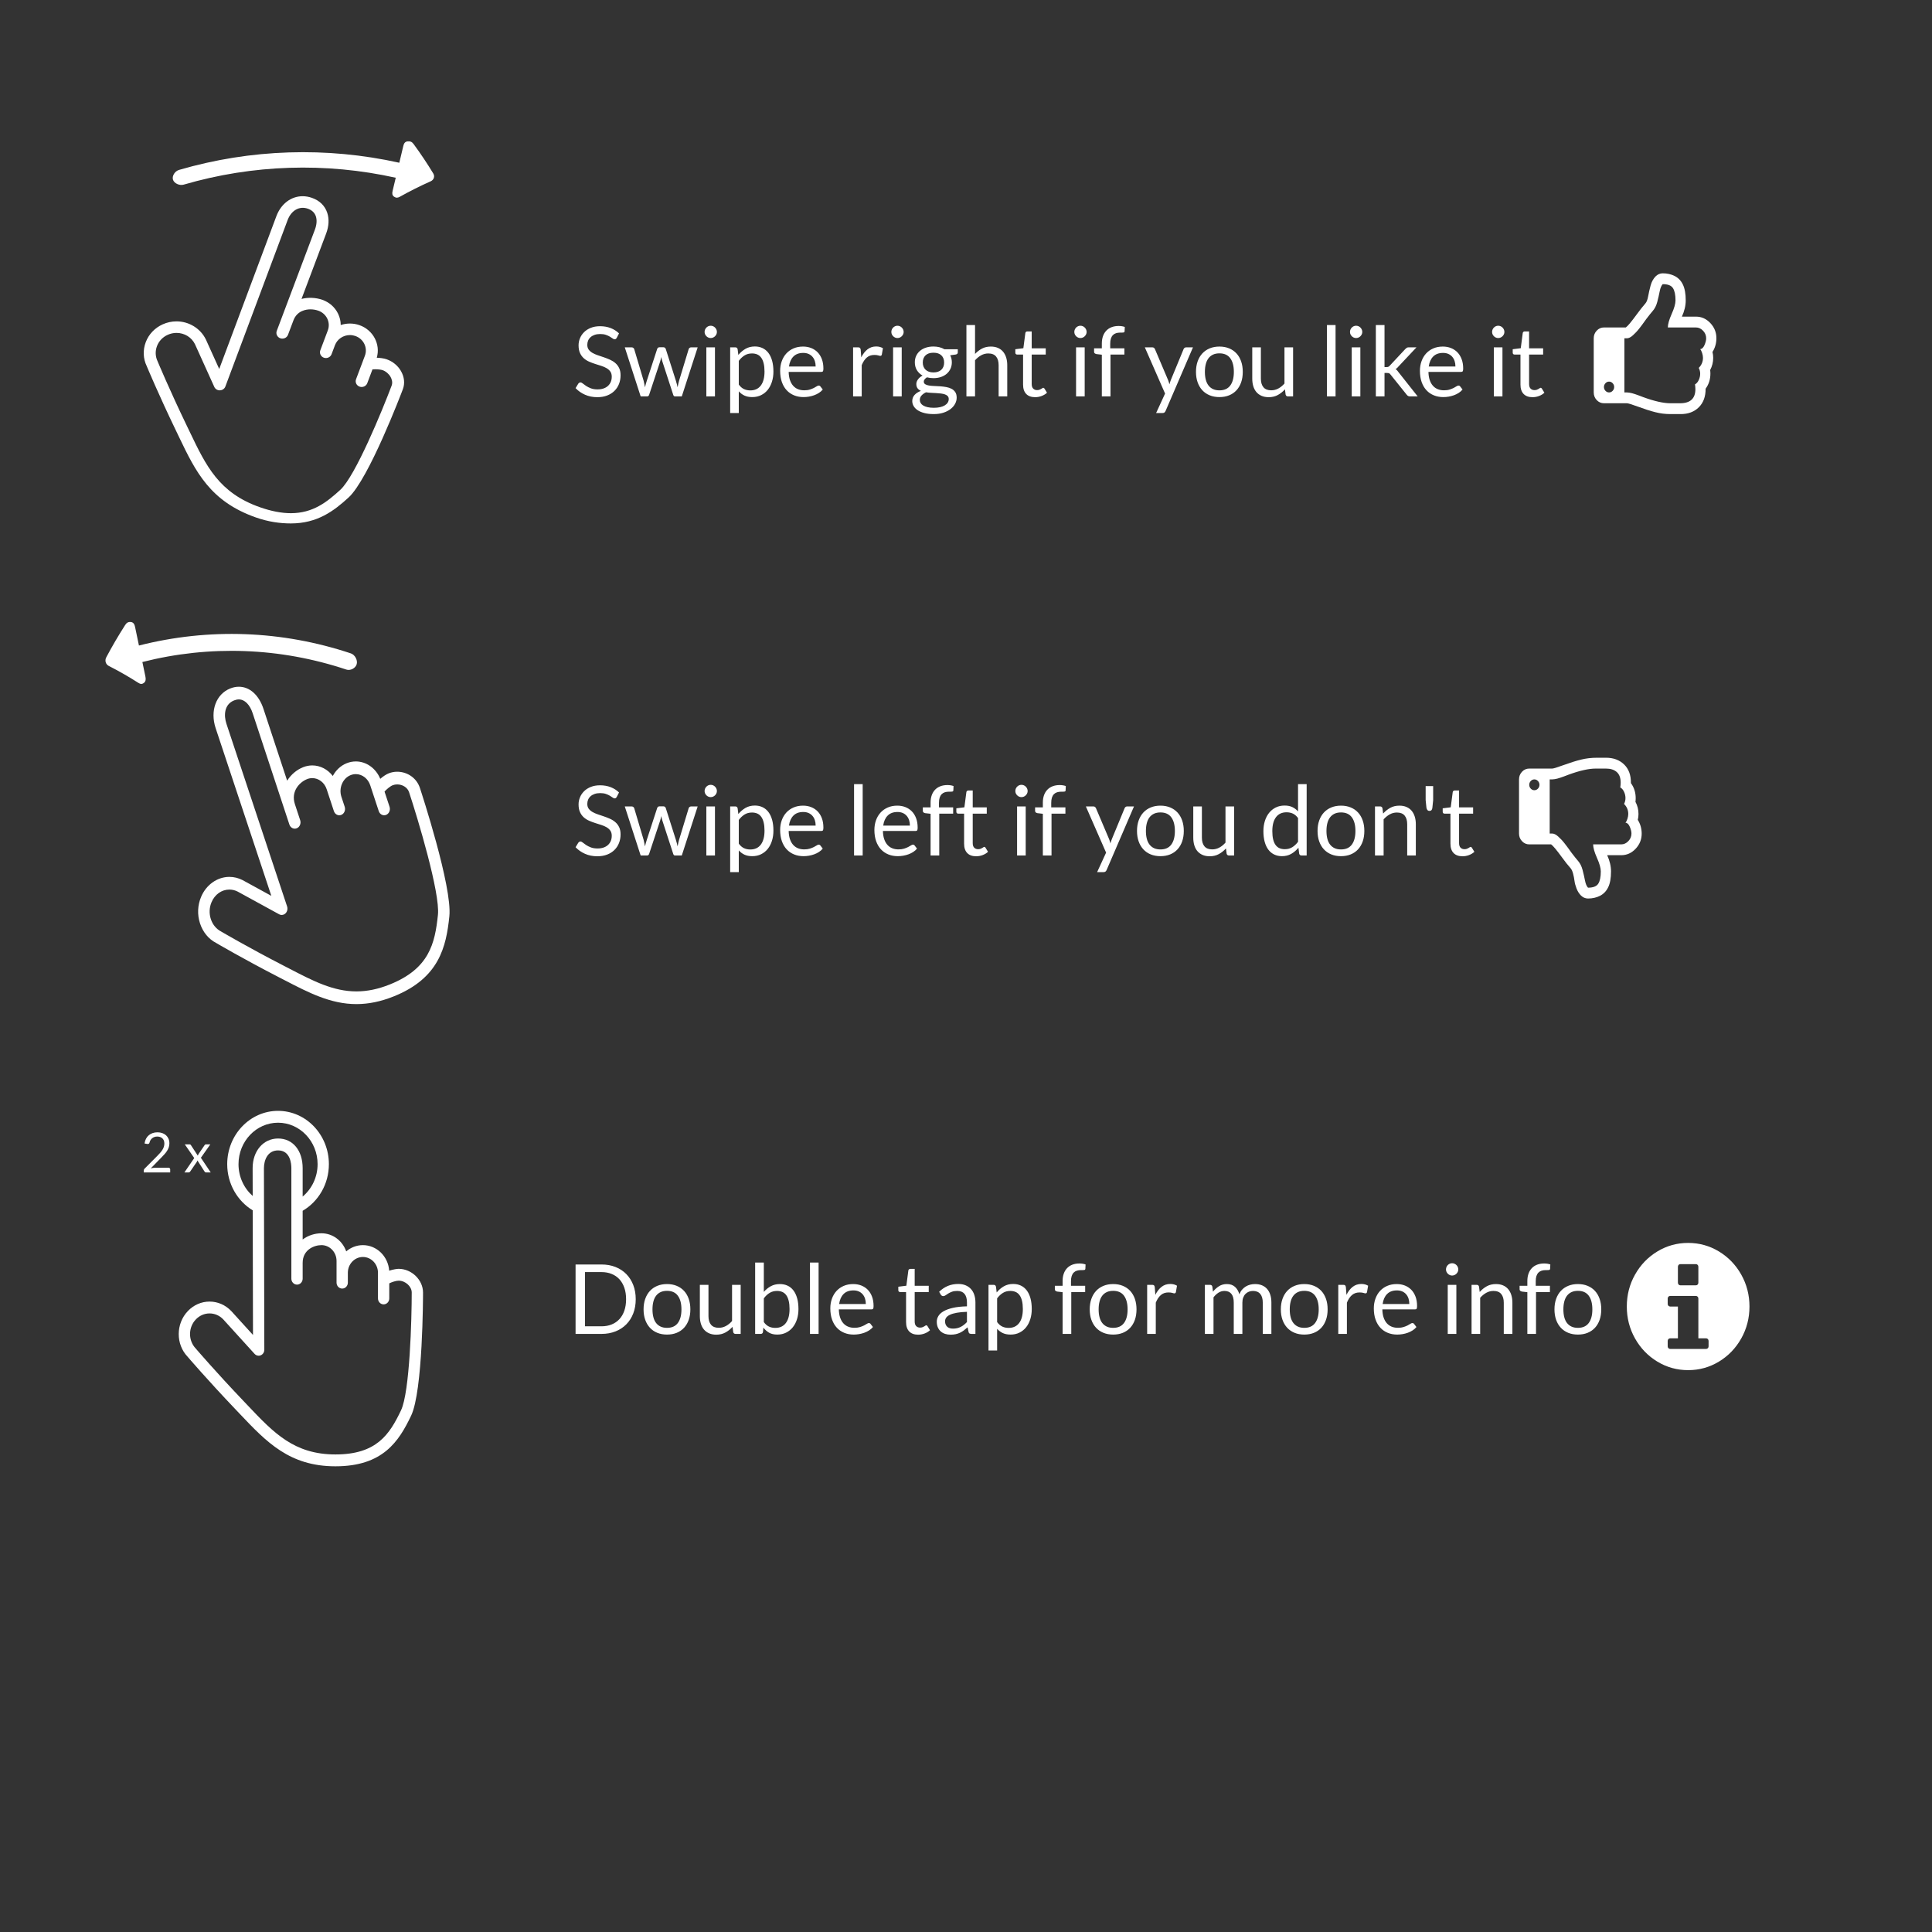 <?xml version="1.0"?>
<svg version="1.1" xmlns="http://www.w3.org/2000/svg" xmlns:xlink="http://www.w3.org/1999/xlink" width="2792" height="2792">
    <rect width="100%" height="100%" fill="#333333" stroke="none"/>
    <desc iVinci="yes" version="4.5" gridStep="20" showGrid="no" snapToGrid="no" codePlatform="0"/>
    <g id="Layer1" opacity="1">
        <g id="Shape1">
            <desc shapeID="1" type="0" basicInfo-basicType="0" basicInfo-roundedRectRadius="12" basicInfo-polygonSides="6" basicInfo-starPoints="5" bounding="rect(-768,-831.998,1536,1664)" text="" font-familyName="" font-pixelSize="20" font-bold="0" font-underline="0" font-alignment="1" strokeStyle="0" markerStart="0" markerEnd="0" shadowEnabled="0" shadowOffsetX="0" shadowOffsetY="2" shadowBlur="4" shadowOpacity="160" blurEnabled="0" blurRadius="4" transform="matrix(0.115,0,0,0.122,2283.82,1196.75)" pers-center="0,0" pers-size="0,0" pers-start="0,0" pers-end="0,0" locked="0" mesh="" flag=""/>
            <path id="shapePath1" d="M2224.74,1134.16 C2224.74,1132.04 2224,1130.21 2222.54,1128.66 C2221.08,1127.11 2219.35,1126.33 2217.35,1126.33 C2215.35,1126.33 2213.62,1127.11 2212.16,1128.66 C2210.69,1130.21 2209.96,1132.04 2209.96,1134.16 C2209.96,1136.28 2210.69,1138.11 2212.16,1139.66 C2213.62,1141.21 2215.35,1141.98 2217.35,1141.98 C2219.35,1141.98 2221.08,1141.21 2222.54,1139.66 C2224,1138.11 2224.74,1136.28 2224.74,1134.16 M2357.68,1204.58 C2357.68,1201.73 2356.86,1198.43 2355.2,1194.68 C2353.55,1190.93 2351.49,1189.01 2349.03,1188.93 C2350.18,1187.54 2351.14,1185.61 2351.91,1183.12 C2352.68,1180.64 2353.07,1178.38 2353.07,1176.34 C2353.07,1170.71 2351.03,1165.86 2346.95,1161.79 C2348.34,1159.18 2349.03,1156.37 2349.03,1153.35 C2349.03,1150.34 2348.36,1147.34 2347.01,1144.37 C2345.66,1141.39 2343.84,1139.25 2341.53,1137.95 C2341.91,1135.5 2342.1,1133.22 2342.1,1131.1 C2342.1,1124.17 2340.22,1119.04 2336.45,1115.7 C2332.68,1112.36 2327.45,1110.69 2320.75,1110.69 L2305.98,1110.69 C2295.9,1110.69 2282.75,1113.66 2266.51,1119.61 C2266.13,1119.77 2265.01,1120.2 2263.17,1120.89 C2261.32,1121.59 2259.95,1122.1 2259.07,1122.42 C2258.18,1122.75 2256.84,1123.22 2255.03,1123.83 C2253.22,1124.44 2251.76,1124.89 2250.64,1125.17 C2249.53,1125.46 2248.26,1125.72 2246.84,1125.97 C2245.41,1126.21 2244.2,1126.33 2243.2,1126.33 L2239.51,1126.33 L2239.51,1204.58 L2243.2,1204.58 C2244.43,1204.58 2245.8,1204.95 2247.3,1205.68 C2248.8,1206.41 2250.34,1207.51 2251.91,1208.98 C2253.49,1210.45 2254.97,1211.89 2256.36,1213.32 C2257.74,1214.75 2259.28,1216.54 2260.97,1218.7 C2262.67,1220.86 2263.99,1222.59 2264.95,1223.9 C2265.92,1225.2 2267.13,1226.87 2268.59,1228.91 C2270.05,1230.95 2270.94,1232.17 2271.24,1232.58 C2275.48,1238.12 2278.44,1241.83 2280.13,1243.7 C2283.29,1247.21 2285.57,1251.67 2287,1257.09 C2288.42,1262.51 2289.59,1267.62 2290.52,1272.43 C2291.44,1277.24 2292.9,1280.71 2294.9,1282.82 C2302.29,1282.82 2307.21,1280.91 2309.68,1277.08 C2312.14,1273.25 2313.37,1267.34 2313.37,1259.35 C2313.37,1254.54 2311.52,1248 2307.83,1239.73 C2304.14,1231.46 2302.29,1224.96 2302.29,1220.23 L2342.91,1220.23 C2346.76,1220.23 2350.18,1218.66 2353.18,1215.52 C2356.18,1212.38 2357.68,1208.74 2357.68,1204.58 M2372.46,1204.7 C2372.46,1213.1 2369.53,1220.39 2363.69,1226.59 C2357.84,1232.78 2350.91,1235.88 2342.91,1235.88 L2322.6,1235.88 C2326.29,1243.95 2328.14,1251.77 2328.14,1259.35 C2328.14,1268.97 2326.79,1276.55 2324.1,1282.09 C2321.41,1287.71 2317.48,1291.85 2312.33,1294.5 C2307.17,1297.15 2301.37,1298.47 2294.9,1298.47 C2290.98,1298.47 2287.52,1296.97 2284.52,1293.95 C2281.9,1291.26 2279.82,1287.92 2278.28,1283.92 C2276.75,1279.93 2275.76,1276.24 2275.34,1272.86 C2274.92,1269.48 2274.25,1266.03 2273.32,1262.53 C2272.4,1259.02 2271.21,1256.42 2269.74,1254.71 C2266.05,1250.63 2261.94,1245.45 2257.4,1239.18 C2249.62,1228.5 2244.35,1222.18 2241.58,1220.23 L2209.96,1220.23 C2205.89,1220.23 2202.4,1218.7 2199.52,1215.64 C2196.63,1212.59 2195.19,1208.9 2195.19,1204.58 L2195.19,1126.33 C2195.19,1122.02 2196.63,1118.33 2199.52,1115.27 C2202.4,1112.21 2205.89,1110.69 2209.96,1110.69 L2243.2,1110.69 C2244.89,1110.69 2250.2,1109.06 2259.13,1105.8 C2268.97,1102.21 2277.55,1099.52 2284.86,1097.73 C2292.17,1095.93 2299.87,1095.04 2307.94,1095.04 L2320.87,1095.04 C2331.64,1095.04 2340.35,1098.26 2347.01,1104.7 C2353.66,1111.13 2356.95,1119.94 2356.88,1131.1 L2356.88,1131.71 C2361.49,1137.99 2363.8,1145.24 2363.8,1153.48 C2363.8,1155.27 2363.69,1157.02 2363.46,1158.73 C2366.38,1164.19 2367.84,1170.06 2367.84,1176.34 C2367.84,1179.27 2367.49,1182.08 2366.8,1184.77 C2370.57,1190.81 2372.46,1197.45 2372.46,1204.7 Z" style="stroke:none;fill-rule:evenodd;fill:#ffffff;fill-opacity:1;"/>
        </g>
        <g id="Shape2">
            <desc shapeID="2" type="0" basicInfo-basicType="0" basicInfo-roundedRectRadius="12" basicInfo-polygonSides="6" basicInfo-starPoints="5" bounding="rect(0,0,0,0)" text="" font-familyName="Helvetica" font-pixelSize="20" font-bold="0" font-underline="0" font-alignment="1" strokeStyle="0" markerStart="0" markerEnd="0" shadowEnabled="0" shadowOffsetX="0" shadowOffsetY="2" shadowBlur="4" shadowOpacity="160" blurEnabled="0" blurRadius="4" transform="matrix(0.829,0,0,0.797,2432.94,312.991)" pers-center="0,0" pers-size="0,0" pers-start="0,0" pers-end="0,0" locked="0" mesh="" flag=""/>
            <path id="shapePath2" d="M2432.94,312.991 Z" style="stroke:none;fill-rule:evenodd;fill:#ffffff;fill-opacity:1;"/>
        </g>
        <g id="Shape3">
            <desc shapeID="3" type="0" basicInfo-basicType="0" basicInfo-roundedRectRadius="12" basicInfo-polygonSides="6" basicInfo-starPoints="5" bounding="rect(-62.571,-67.789,125.142,135.578)" text="" font-familyName="" font-pixelSize="20" font-bold="0" font-underline="0" font-alignment="1" strokeStyle="0" markerStart="0" markerEnd="0" shadowEnabled="0" shadowOffsetX="0" shadowOffsetY="2" shadowBlur="4" shadowOpacity="160" blurEnabled="0" blurRadius="4" transform="matrix(1.417,0,0,1.501,2391.78,496.696)" pers-center="0,0" pers-size="0,0" pers-start="0,0" pers-end="0,0" locked="0" mesh="" flag=""/>
            <path id="shapePath3" d="M2474.76,508.677 C2478.54,502.645 2480.42,496.004 2480.42,488.75 C2480.42,480.355 2477.5,473.062 2471.65,466.862 C2465.8,460.668 2458.88,457.572 2450.88,457.572 L2430.56,457.572 C2434.25,449.504 2436.1,441.679 2436.1,434.1 C2436.1,424.564 2434.75,416.985 2432.06,411.361 C2429.37,405.736 2425.44,401.6 2420.29,398.95 C2415.13,396.302 2409.33,394.978 2402.86,394.978 C2398.94,394.978 2395.48,396.486 2392.48,399.502 C2389.17,402.925 2386.78,407.328 2385.32,412.707 C2383.86,418.085 2382.69,423.241 2381.8,428.171 C2380.92,433.102 2379.55,436.586 2377.71,438.624 C2373.93,442.944 2369.82,448.161 2365.36,454.273 C2357.58,464.949 2352.31,471.266 2349.54,473.223 L2317.92,473.223 C2313.85,473.223 2310.36,474.753 2307.48,477.807 C2304.59,480.863 2303.15,484.552 2303.15,488.872 L2303.15,567.111 C2303.15,571.434 2304.59,575.121 2307.48,578.176 C2310.37,581.231 2313.85,582.761 2317.92,582.761 L2351.16,582.761 C2352.85,582.761 2358.16,584.394 2367.08,587.652 C2376.55,591.156 2384.88,593.826 2392.07,595.661 C2399.27,597.497 2406.55,598.415 2413.94,598.415 L2424.67,598.415 L2428.83,598.415 C2439.68,598.415 2448.41,595.129 2455.03,588.57 C2461.64,582.006 2464.91,573.063 2464.84,561.732 C2469.45,555.454 2471.76,548.204 2471.76,539.974 C2471.76,538.181 2471.65,536.429 2471.42,534.715 C2474.34,529.257 2475.8,523.388 2475.8,517.113 C2475.8,514.178 2475.46,511.366 2474.76,508.677 M2330.5,564.791 C2329.04,566.336 2327.31,567.115 2325.31,567.115 C2323.31,567.115 2321.58,566.336 2320.12,564.791 C2318.65,563.246 2317.92,561.41 2317.92,559.288 C2317.92,557.171 2318.65,555.335 2320.12,553.79 C2321.58,552.24 2323.31,551.466 2325.31,551.466 C2327.31,551.466 2329.04,552.24 2330.5,553.79 C2331.97,555.335 2332.7,557.171 2332.7,559.288 C2332.7,561.41 2331.97,563.246 2330.5,564.791 M2463.17,498.78 C2461.51,502.529 2459.45,504.444 2456.99,504.525 C2458.15,505.911 2459.11,507.848 2459.88,510.331 C2460.65,512.819 2461.03,515.079 2461.03,517.117 C2461.03,522.738 2458.99,527.589 2454.92,531.662 C2456.3,534.27 2456.99,537.082 2456.99,540.098 C2456.99,543.113 2456.32,546.108 2454.97,549.082 C2453.63,552.058 2451.8,554.195 2449.49,555.498 C2449.88,557.946 2450.07,560.226 2450.07,562.344 C2450.07,575.951 2442.68,582.757 2427.91,582.757 L2413.95,582.757 C2403.87,582.757 2390.71,579.785 2374.48,573.838 C2374.09,573.671 2372.97,573.246 2371.13,572.554 C2369.28,571.859 2367.91,571.35 2367.03,571.025 C2366.15,570.695 2364.8,570.23 2362.99,569.618 C2361.18,569.006 2359.72,568.557 2358.6,568.271 C2357.49,567.989 2356.22,567.723 2354.8,567.477 C2353.38,567.234 2352.16,567.111 2351.16,567.111 L2347.47,567.111 L2347.47,488.875 L2351.16,488.875 C2352.39,488.875 2353.76,488.507 2355.26,487.775 C2356.76,487.041 2358.3,485.941 2359.88,484.474 C2361.45,483.006 2362.93,481.56 2364.32,480.133 C2365.7,478.707 2367.24,476.914 2368.94,474.755 C2370.63,472.594 2371.96,470.862 2372.92,469.558 C2373.88,468.254 2375.09,466.583 2376.55,464.545 C2378.01,462.509 2378.9,461.286 2379.21,460.878 C2383.44,455.337 2386.4,451.629 2388.09,449.753 C2391.25,446.25 2393.54,441.787 2394.96,436.367 C2396.38,430.946 2397.56,425.832 2398.48,421.024 C2399.4,416.215 2400.86,412.75 2402.86,410.632 C2410.25,410.632 2415.18,412.547 2417.64,416.377 C2420.1,420.208 2421.33,426.117 2421.33,434.104 C2421.33,438.912 2419.48,445.453 2415.79,453.725 C2412.1,461.997 2410.25,468.498 2410.25,473.224 L2450.88,473.224 C2454.73,473.224 2458.15,474.792 2461.14,477.931 C2464.14,481.069 2465.65,484.715 2465.65,488.873 C2465.65,491.725 2464.82,495.027 2463.17,498.78 Z" style="stroke:none;fill-rule:evenodd;fill:#ffffff;fill-opacity:1;"/>
        </g>
        <g id="Shape4">
            <desc shapeID="4" type="2" basicInfo-basicType="0" basicInfo-roundedRectRadius="12" basicInfo-polygonSides="6" basicInfo-starPoints="5" bounding="rect(-728.057,-236.915,1456.11,473.829)" text="Swipe right if you like it" font-familyName="Lato" font-pixelSize="140" font-bold="0" font-underline="0" font-alignment="0" strokeStyle="0" markerStart="0" markerEnd="0" shadowEnabled="0" shadowOffsetX="0" shadowOffsetY="2" shadowBlur="4" shadowOpacity="160" blurEnabled="0" blurRadius="4" transform="matrix(1,0,0,1,1555.77,518.599)" pers-center="0,0" pers-size="0,0" pers-start="0,0" pers-end="0,0" locked="0" mesh="" flag=""/>
            <path id="shapePath4" d="M891.279,488.234 C890.859,488.934 890.416,489.459 889.949,489.809 C889.483,490.159 888.876,490.334 888.129,490.334 C887.336,490.334 886.414,489.938 885.365,489.144 C884.314,488.351 882.984,487.476 881.375,486.519 C879.764,485.563 877.828,484.688 875.564,483.894 C873.301,483.101 870.56,482.704 867.339,482.704 C864.306,482.704 861.623,483.113 859.289,483.929 C856.956,484.746 855.008,485.854 853.444,487.254 C851.881,488.654 850.703,490.299 849.909,492.189 C849.116,494.079 848.719,496.121 848.719,498.314 C848.719,501.114 849.408,503.436 850.784,505.279 C852.161,507.123 853.981,508.698 856.245,510.004 C858.508,511.311 861.074,512.443 863.944,513.399 C866.814,514.356 869.754,515.348 872.764,516.374 C875.774,517.401 878.714,518.556 881.584,519.839 C884.454,521.123 887.021,522.744 889.284,524.704 C891.548,526.664 893.368,529.068 894.745,531.914 C896.121,534.761 896.81,538.261 896.81,542.414 C896.81,546.801 896.063,550.919 894.569,554.769 C893.076,558.619 890.894,561.968 888.024,564.814 C885.154,567.661 881.631,569.901 877.454,571.534 C873.278,573.168 868.529,573.984 863.209,573.984 C856.723,573.984 850.808,572.806 845.464,570.449 C840.121,568.093 835.56,564.908 831.779,560.894 L835.699,554.454 C836.073,553.941 836.528,553.509 837.064,553.159 C837.601,552.809 838.196,552.634 838.849,552.634 C839.829,552.634 840.949,553.159 842.209,554.209 C843.469,555.259 845.044,556.414 846.935,557.674 C848.824,558.934 851.111,560.089 853.794,561.139 C856.478,562.189 859.756,562.714 863.629,562.714 C866.849,562.714 869.719,562.271 872.24,561.384 C874.759,560.498 876.894,559.249 878.644,557.639 C880.394,556.029 881.736,554.104 882.669,551.864 C883.603,549.624 884.069,547.128 884.069,544.374 C884.069,541.341 883.381,538.856 882.004,536.919 C880.628,534.983 878.819,533.361 876.579,532.054 C874.339,530.748 871.784,529.639 868.914,528.729 C866.044,527.819 863.104,526.886 860.094,525.929 C857.084,524.973 854.144,523.864 851.274,522.604 C848.404,521.344 845.849,519.711 843.609,517.704 C841.37,515.698 839.561,513.189 838.185,510.179 C836.808,507.169 836.12,503.448 836.12,499.014 C836.12,495.468 836.808,492.038 838.185,488.724 C839.561,485.411 841.556,482.471 844.169,479.904 C846.783,477.338 850.014,475.284 853.865,473.744 C857.714,472.204 862.136,471.434 867.129,471.434 C872.729,471.434 877.839,472.321 882.459,474.094 C887.079,475.868 891.116,478.434 894.569,481.794 L891.279,488.234 M902.887,501.954 L912.687,501.954 C913.714,501.954 914.554,502.211 915.207,502.724 C915.86,503.238 916.304,503.844 916.537,504.544 L930.117,550.184 C930.49,551.864 930.84,553.486 931.167,555.049 C931.494,556.613 931.774,558.188 932.007,559.774 C932.38,558.188 932.8,556.613 933.267,555.049 C933.734,553.486 934.224,551.864 934.737,550.184 L949.717,504.264 C949.95,503.564 950.359,502.981 950.942,502.514 C951.525,502.048 952.26,501.814 953.147,501.814 L958.537,501.814 C959.47,501.814 960.24,502.048 960.847,502.514 C961.454,502.981 961.874,503.564 962.107,504.264 L976.737,550.184 C977.25,551.818 977.705,553.428 978.102,555.014 C978.499,556.601 978.884,558.164 979.257,559.704 C979.49,558.164 979.794,556.554 980.167,554.874 C980.54,553.194 980.937,551.631 981.357,550.184 L995.217,504.544 C995.45,503.798 995.894,503.179 996.547,502.689 C997.2,502.199 997.97,501.954 998.857,501.954 L1008.24,501.954 L985.277,572.864 L975.407,572.864 C974.194,572.864 973.354,572.071 972.887,570.484 L957.207,522.394 C956.834,521.321 956.53,520.236 956.297,519.139 C956.064,518.043 955.83,516.958 955.597,515.884 C955.364,516.958 955.13,518.054 954.897,519.174 C954.664,520.294 954.36,521.391 953.987,522.464 L938.097,570.484 C937.584,572.071 936.627,572.864 935.227,572.864 L925.847,572.864 L902.887,501.954 M1033.22,501.954 L1033.22,572.864 L1020.76,572.864 L1020.76,501.954 L1033.22,501.954 M1036.02,479.694 C1036.02,480.908 1035.78,482.039 1035.29,483.089 C1034.8,484.139 1034.14,485.073 1033.33,485.889 C1032.51,486.706 1031.56,487.348 1030.49,487.814 C1029.42,488.281 1028.27,488.514 1027.06,488.514 C1025.85,488.514 1024.72,488.281 1023.67,487.814 C1022.62,487.348 1021.68,486.706 1020.87,485.889 C1020.05,485.073 1019.41,484.139 1018.94,483.089 C1018.47,482.039 1018.24,480.908 1018.24,479.694 C1018.24,478.481 1018.47,477.326 1018.94,476.229 C1019.41,475.133 1020.05,474.176 1020.87,473.359 C1021.68,472.543 1022.62,471.901 1023.67,471.434 C1024.72,470.968 1025.85,470.734 1027.06,470.734 C1028.27,470.734 1029.42,470.968 1030.49,471.434 C1031.56,471.901 1032.51,472.543 1033.33,473.359 C1034.14,474.176 1034.8,475.133 1035.29,476.229 C1035.78,477.326 1036.02,478.481 1036.02,479.694 M1055.19,596.874 L1055.19,501.954 L1062.61,501.954 C1064.38,501.954 1065.5,502.818 1065.97,504.544 L1067.02,512.944 C1070.05,509.258 1073.52,506.294 1077.41,504.054 C1081.31,501.814 1085.8,500.694 1090.89,500.694 C1094.95,500.694 1098.64,501.476 1101.95,503.039 C1105.26,504.603 1108.09,506.913 1110.42,509.969 C1112.75,513.026 1114.55,516.818 1115.81,521.344 C1117.07,525.871 1117.7,531.074 1117.7,536.954 C1117.7,542.181 1117,547.046 1115.6,551.549 C1114.2,556.053 1112.19,559.949 1109.58,563.239 C1106.97,566.529 1103.76,569.119 1099.95,571.009 C1096.15,572.899 1091.87,573.844 1087.11,573.844 C1082.72,573.844 1078.98,573.121 1075.87,571.674 C1072.77,570.228 1070.03,568.174 1067.65,565.514 L1067.65,596.874 L1055.19,596.874 M1086.76,510.774 C1082.7,510.774 1079.14,511.708 1076.08,513.574 C1073.03,515.441 1070.22,518.078 1067.65,521.484 L1067.65,555.784 C1069.94,558.864 1072.44,561.034 1075.17,562.294 C1077.9,563.554 1080.95,564.184 1084.31,564.184 C1090.89,564.184 1095.95,561.828 1099.5,557.114 C1103.05,552.401 1104.82,545.681 1104.82,536.954 C1104.82,532.334 1104.41,528.368 1103.59,525.054 C1102.78,521.741 1101.6,519.023 1100.06,516.899 C1098.52,514.776 1096.63,513.224 1094.39,512.244 C1092.15,511.264 1089.61,510.774 1086.76,510.774 M1160.53,500.834 C1164.77,500.834 1168.69,501.546 1172.29,502.969 C1175.88,504.393 1178.98,506.446 1181.6,509.129 C1184.21,511.813 1186.25,515.126 1187.72,519.069 C1189.19,523.013 1189.93,527.504 1189.93,532.544 C1189.93,534.504 1189.72,535.811 1189.3,536.464 C1188.88,537.118 1188.08,537.444 1186.92,537.444 L1139.74,537.444 C1139.83,541.924 1140.44,545.821 1141.56,549.134 C1142.68,552.448 1144.22,555.213 1146.18,557.429 C1148.14,559.646 1150.47,561.303 1153.18,562.399 C1155.88,563.496 1158.92,564.044 1162.28,564.044 C1165.4,564.044 1168.1,563.683 1170.36,562.959 C1172.62,562.236 1174.57,561.454 1176.21,560.614 C1177.84,559.774 1179.2,558.993 1180.3,558.269 C1181.4,557.546 1182.34,557.184 1183.14,557.184 C1184.16,557.184 1184.96,557.581 1185.52,558.374 L1189.02,562.924 C1187.48,564.791 1185.63,566.413 1183.49,567.789 C1181.34,569.166 1179.04,570.298 1176.59,571.184 C1174.14,572.071 1171.61,572.736 1169,573.179 C1166.38,573.623 1163.79,573.844 1161.23,573.844 C1156.33,573.844 1151.81,573.016 1147.68,571.359 C1143.55,569.703 1139.98,567.276 1136.97,564.079 C1133.96,560.883 1131.62,556.928 1129.94,552.214 C1128.26,547.501 1127.42,542.088 1127.42,535.974 C1127.42,531.028 1128.17,526.408 1129.69,522.114 C1131.21,517.821 1133.39,514.099 1136.24,510.949 C1139.08,507.799 1142.56,505.326 1146.67,503.529 C1150.77,501.733 1155.39,500.834 1160.53,500.834 M1160.81,510.004 C1154.79,510.004 1150.05,511.743 1146.6,515.219 C1143.14,518.696 1141,523.514 1140.16,529.674 L1178.73,529.674 C1178.73,526.781 1178.33,524.133 1177.54,521.729 C1176.74,519.326 1175.58,517.249 1174.04,515.499 C1172.5,513.749 1170.62,512.396 1168.4,511.439 C1166.18,510.483 1163.65,510.004 1160.81,510.004 M1232.83,572.864 L1232.83,501.954 L1239.97,501.954 C1241.32,501.954 1242.26,502.211 1242.77,502.724 C1243.28,503.238 1243.63,504.124 1243.82,505.384 L1244.66,516.444 C1247.09,511.498 1250.09,507.636 1253.66,504.859 C1257.23,502.083 1261.41,500.694 1266.22,500.694 C1268.18,500.694 1269.95,500.916 1271.54,501.359 C1273.13,501.803 1274.6,502.421 1275.95,503.214 L1274.34,512.524 C1274.01,513.691 1273.29,514.274 1272.17,514.274 C1271.52,514.274 1270.51,514.053 1269.16,513.609 C1267.81,513.166 1265.92,512.944 1263.49,512.944 C1259.15,512.944 1255.52,514.204 1252.61,516.724 C1249.69,519.244 1247.25,522.908 1245.29,527.714 L1245.29,572.864 L1232.83,572.864 M1303.1,501.954 L1303.1,572.864 L1290.64,572.864 L1290.64,501.954 L1303.1,501.954 M1305.9,479.694 C1305.9,480.908 1305.65,482.039 1305.16,483.089 C1304.67,484.139 1304.02,485.073 1303.2,485.889 C1302.38,486.706 1301.44,487.348 1300.37,487.814 C1299.29,488.281 1298.15,488.514 1296.94,488.514 C1295.72,488.514 1294.59,488.281 1293.54,487.814 C1292.49,487.348 1291.56,486.706 1290.74,485.889 C1289.92,485.073 1289.28,484.139 1288.82,483.089 C1288.35,482.039 1288.12,480.908 1288.12,479.694 C1288.12,478.481 1288.35,477.326 1288.82,476.229 C1289.28,475.133 1289.92,474.176 1290.74,473.359 C1291.56,472.543 1292.49,471.901 1293.54,471.434 C1294.59,470.968 1295.72,470.734 1296.94,470.734 C1298.15,470.734 1299.29,470.968 1300.37,471.434 C1301.44,471.901 1302.38,472.543 1303.2,473.359 C1304.02,474.176 1304.67,475.133 1305.16,476.229 C1305.65,477.326 1305.9,478.481 1305.9,479.694 M1348.93,500.764 C1352.01,500.764 1354.9,501.103 1357.58,501.779 C1360.26,502.456 1362.7,503.448 1364.89,504.754 L1384.14,504.754 L1384.14,509.374 C1384.14,510.914 1383.16,511.894 1381.2,512.314 L1373.15,513.434 C1374.74,516.468 1375.53,519.851 1375.53,523.584 C1375.53,527.038 1374.87,530.176 1373.54,532.999 C1372.21,535.823 1370.37,538.238 1368.01,540.244 C1365.65,542.251 1362.85,543.791 1359.61,544.864 C1356.37,545.938 1352.81,546.474 1348.93,546.474 C1345.62,546.474 1342.49,546.078 1339.55,545.284 C1338.06,546.218 1336.93,547.221 1336.16,548.294 C1335.39,549.368 1335,550.418 1335,551.444 C1335,553.124 1335.68,554.396 1337.03,555.259 C1338.39,556.123 1340.18,556.741 1342.42,557.114 C1344.66,557.488 1347.21,557.721 1350.05,557.814 C1352.9,557.908 1355.81,558.059 1358.77,558.269 C1361.73,558.479 1364.64,558.841 1367.48,559.354 C1370.33,559.868 1372.87,560.708 1375.11,561.874 C1377.35,563.041 1379.15,564.651 1380.5,566.704 C1381.86,568.758 1382.53,571.418 1382.53,574.684 C1382.53,577.718 1381.78,580.658 1380.26,583.504 C1378.74,586.351 1376.56,588.883 1373.71,591.099 C1370.87,593.316 1367.39,595.089 1363.28,596.419 C1359.18,597.749 1354.53,598.414 1349.35,598.414 C1344.17,598.414 1339.64,597.901 1335.74,596.874 C1331.84,595.848 1328.61,594.471 1326.04,592.744 C1323.48,591.018 1321.55,589.023 1320.27,586.759 C1318.99,584.496 1318.34,582.128 1318.34,579.654 C1318.34,576.154 1319.45,573.179 1321.67,570.729 C1323.89,568.279 1326.93,566.331 1330.8,564.884 C1328.8,563.951 1327.2,562.703 1326.01,561.139 C1324.82,559.576 1324.22,557.488 1324.22,554.874 C1324.22,553.848 1324.41,552.786 1324.78,551.689 C1325.16,550.593 1325.73,549.508 1326.5,548.434 C1327.27,547.361 1328.21,546.334 1329.33,545.354 C1330.45,544.374 1331.76,543.511 1333.25,542.764 C1329.75,540.804 1327.01,538.203 1325.03,534.959 C1323.05,531.716 1322.05,527.924 1322.05,523.584 C1322.05,520.131 1322.72,516.993 1324.05,514.169 C1325.38,511.346 1327.23,508.943 1329.61,506.959 C1331.99,504.976 1334.83,503.448 1338.12,502.374 C1341.41,501.301 1345.01,500.764 1348.93,500.764 M1371.05,576.714 C1371.05,574.941 1370.56,573.518 1369.58,572.444 C1368.6,571.371 1367.27,570.543 1365.59,569.959 C1363.91,569.376 1361.98,568.944 1359.78,568.664 C1357.59,568.384 1355.28,568.186 1352.85,568.069 C1350.43,567.953 1347.95,567.824 1345.43,567.684 C1342.91,567.544 1340.51,567.288 1338.22,566.914 C1335.56,568.174 1333.41,569.714 1331.75,571.534 C1330.09,573.354 1329.26,575.524 1329.26,578.044 C1329.26,579.631 1329.67,581.113 1330.49,582.489 C1331.31,583.866 1332.55,585.056 1334.23,586.059 C1335.91,587.063 1338.03,587.856 1340.57,588.439 C1343.11,589.023 1346.11,589.314 1349.56,589.314 C1352.92,589.314 1355.93,589.011 1358.59,588.404 C1361.25,587.798 1363.51,586.934 1365.35,585.814 C1367.19,584.694 1368.6,583.364 1369.58,581.824 C1370.56,580.284 1371.05,578.581 1371.05,576.714 M1348.93,538.214 C1351.45,538.214 1353.68,537.864 1355.62,537.164 C1357.56,536.464 1359.18,535.484 1360.48,534.224 C1361.79,532.964 1362.77,531.459 1363.42,529.709 C1364.08,527.959 1364.4,526.034 1364.4,523.934 C1364.4,519.594 1363.09,516.141 1360.45,513.574 C1357.81,511.008 1353.97,509.724 1348.93,509.724 C1343.94,509.724 1340.13,511.008 1337.49,513.574 C1334.85,516.141 1333.53,519.594 1333.53,523.934 C1333.53,526.034 1333.87,527.959 1334.55,529.709 C1335.23,531.459 1336.22,532.964 1337.52,534.224 C1338.83,535.484 1340.44,536.464 1342.35,537.164 C1344.27,537.864 1346.46,538.214 1348.93,538.214 M1396.6,572.864 L1396.6,469.754 L1409.06,469.754 L1409.06,511.474 C1412.09,508.254 1415.45,505.676 1419.14,503.739 C1422.82,501.803 1427.07,500.834 1431.88,500.834 C1435.75,500.834 1439.17,501.476 1442.13,502.759 C1445.09,504.043 1447.57,505.863 1449.55,508.219 C1451.53,510.576 1453.04,513.411 1454.07,516.724 C1455.09,520.038 1455.61,523.701 1455.61,527.714 L1455.61,572.864 L1443.15,572.864 L1443.15,527.714 C1443.15,522.348 1441.92,518.183 1439.47,515.219 C1437.02,512.256 1433.28,510.774 1428.24,510.774 C1424.55,510.774 1421.11,511.661 1417.91,513.434 C1414.71,515.208 1411.76,517.611 1409.06,520.644 L1409.06,572.864 L1396.6,572.864 M1495.91,573.984 C1490.31,573.984 1486.01,572.421 1483,569.294 C1479.99,566.168 1478.48,561.664 1478.48,555.784 L1478.48,512.384 L1469.94,512.384 C1469.2,512.384 1468.57,512.163 1468.05,511.719 C1467.54,511.276 1467.28,510.588 1467.28,509.654 L1467.28,504.684 L1478.9,503.214 L1481.77,481.304 C1481.87,480.604 1482.17,480.033 1482.68,479.589 C1483.2,479.146 1483.85,478.924 1484.64,478.924 L1490.94,478.924 L1490.94,503.354 L1511.24,503.354 L1511.24,512.384 L1490.94,512.384 L1490.94,554.944 C1490.94,557.931 1491.67,560.148 1493.11,561.594 C1494.56,563.041 1496.43,563.764 1498.71,563.764 C1500.02,563.764 1501.15,563.589 1502.11,563.239 C1503.07,562.889 1503.89,562.504 1504.59,562.084 C1505.29,561.664 1505.89,561.279 1506.38,560.929 C1506.87,560.579 1507.3,560.404 1507.67,560.404 C1508.33,560.404 1508.91,560.801 1509.42,561.594 L1513.06,567.544 C1510.92,569.551 1508.33,571.126 1505.29,572.269 C1502.26,573.413 1499.13,573.984 1495.91,573.984 M1567.52,501.954 L1567.52,572.864 L1555.06,572.864 L1555.06,501.954 L1567.52,501.954 M1570.32,479.694 C1570.32,480.908 1570.07,482.039 1569.58,483.089 C1569.09,484.139 1568.44,485.073 1567.62,485.889 C1566.81,486.706 1565.86,487.348 1564.79,487.814 C1563.71,488.281 1562.57,488.514 1561.36,488.514 C1560.14,488.514 1559.01,488.281 1557.96,487.814 C1556.91,487.348 1555.98,486.706 1555.16,485.889 C1554.35,485.073 1553.7,484.139 1553.24,483.089 C1552.77,482.039 1552.54,480.908 1552.54,479.694 C1552.54,478.481 1552.77,477.326 1553.24,476.229 C1553.7,475.133 1554.35,474.176 1555.16,473.359 C1555.98,472.543 1556.91,471.901 1557.96,471.434 C1559.01,470.968 1560.14,470.734 1561.36,470.734 C1562.57,470.734 1563.71,470.968 1564.79,471.434 C1565.86,471.901 1566.81,472.543 1567.62,473.359 C1568.44,474.176 1569.09,475.133 1569.58,476.229 C1570.07,477.326 1570.32,478.481 1570.32,479.694 M1592.29,572.864 L1592.29,512.594 L1584.45,511.684 C1583.47,511.451 1582.66,511.089 1582.03,510.599 C1581.4,510.109 1581.09,509.398 1581.09,508.464 L1581.09,503.354 L1592.29,503.354 L1592.29,496.494 C1592.29,492.434 1592.86,488.829 1594,485.679 C1595.14,482.529 1596.78,479.869 1598.9,477.699 C1601.02,475.529 1603.58,473.884 1606.57,472.764 C1609.55,471.644 1612.91,471.084 1616.65,471.084 C1619.82,471.084 1622.76,471.551 1625.47,472.484 L1625.19,478.714 C1625.14,479.648 1624.74,480.208 1624,480.394 C1623.25,480.581 1622.2,480.674 1620.85,480.674 L1618.68,480.674 C1616.53,480.674 1614.58,480.954 1612.83,481.514 C1611.08,482.074 1609.58,482.984 1608.32,484.244 C1607.06,485.504 1606.09,487.161 1605.41,489.214 C1604.73,491.268 1604.4,493.811 1604.4,496.844 L1604.4,503.354 L1624.91,503.354 L1624.91,512.384 L1604.82,512.384 L1604.82,572.864 L1592.29,572.864 M1684.46,593.794 C1684.04,594.728 1683.52,595.474 1682.89,596.034 C1682.26,596.594 1681.29,596.874 1679.98,596.874 L1670.74,596.874 L1683.69,568.734 L1654.43,501.954 L1665.21,501.954 C1666.29,501.954 1667.13,502.223 1667.73,502.759 C1668.34,503.296 1668.78,503.891 1669.06,504.544 L1688.03,549.204 C1688.45,550.231 1688.82,551.258 1689.12,552.284 C1689.42,553.311 1689.69,554.361 1689.92,555.434 C1690.25,554.361 1690.58,553.311 1690.9,552.284 C1691.23,551.258 1691.6,550.208 1692.02,549.134 L1710.43,504.544 C1710.71,503.798 1711.19,503.179 1711.87,502.689 C1712.55,502.199 1713.28,501.954 1714.07,501.954 L1724.01,501.954 L1684.46,593.794 M1762.23,500.834 C1767.41,500.834 1772.09,501.698 1776.27,503.424 C1780.44,505.151 1783.99,507.601 1786.91,510.774 C1789.82,513.948 1792.06,517.786 1793.63,522.289 C1795.19,526.793 1795.97,531.821 1795.97,537.374 C1795.97,542.974 1795.19,548.014 1793.63,552.494 C1792.06,556.974 1789.82,560.801 1786.91,563.974 C1783.99,567.148 1780.44,569.586 1776.27,571.289 C1772.09,572.993 1767.41,573.844 1762.23,573.844 C1757.05,573.844 1752.37,572.993 1748.2,571.289 C1744.02,569.586 1740.46,567.148 1737.52,563.974 C1734.58,560.801 1732.32,556.974 1730.73,552.494 C1729.15,548.014 1728.35,542.974 1728.35,537.374 C1728.35,531.821 1729.15,526.793 1730.73,522.289 C1732.32,517.786 1734.58,513.948 1737.52,510.774 C1740.46,507.601 1744.02,505.151 1748.2,503.424 C1752.37,501.698 1757.05,500.834 1762.23,500.834 M1762.23,564.114 C1769.23,564.114 1774.46,561.769 1777.91,557.079 C1781.37,552.389 1783.09,545.844 1783.09,537.444 C1783.09,528.998 1781.37,522.418 1777.91,517.704 C1774.46,512.991 1769.23,510.634 1762.23,510.634 C1758.69,510.634 1755.61,511.241 1752.99,512.454 C1750.38,513.668 1748.2,515.418 1746.45,517.704 C1744.7,519.991 1743.39,522.803 1742.53,526.139 C1741.66,529.476 1741.23,533.244 1741.23,537.444 C1741.23,541.644 1741.66,545.401 1742.53,548.714 C1743.39,552.028 1744.7,554.816 1746.45,557.079 C1748.2,559.343 1750.38,561.081 1752.99,562.294 C1755.61,563.508 1758.69,564.114 1762.23,564.114 M1822.14,501.954 L1822.14,547.174 C1822.14,552.541 1823.38,556.694 1825.85,559.634 C1828.32,562.574 1832.06,564.044 1837.05,564.044 C1840.69,564.044 1844.12,563.181 1847.34,561.454 C1850.56,559.728 1853.52,557.324 1856.23,554.244 L1856.23,501.954 L1868.69,501.954 L1868.69,572.864 L1861.27,572.864 C1859.5,572.864 1858.38,572.001 1857.91,570.274 L1856.93,562.644 C1853.85,566.051 1850.4,568.793 1846.57,570.869 C1842.74,572.946 1838.36,573.984 1833.41,573.984 C1829.54,573.984 1826.12,573.343 1823.16,572.059 C1820.19,570.776 1817.71,568.968 1815.7,566.634 C1813.69,564.301 1812.19,561.478 1811.19,558.164 C1810.18,554.851 1809.68,551.188 1809.68,547.174 L1809.68,501.954 L1822.14,501.954 M1930.07,469.754 L1930.07,572.864 L1917.61,572.864 L1917.61,469.754 L1930.07,469.754 M1965.89,501.954 L1965.89,572.864 L1953.43,572.864 L1953.43,501.954 L1965.89,501.954 M1968.69,479.694 C1968.69,480.908 1968.45,482.039 1967.96,483.089 C1967.47,484.139 1966.81,485.073 1966,485.889 C1965.18,486.706 1964.24,487.348 1963.16,487.814 C1962.09,488.281 1960.95,488.514 1959.73,488.514 C1958.52,488.514 1957.39,488.281 1956.34,487.814 C1955.29,487.348 1954.35,486.706 1953.54,485.889 C1952.72,485.073 1952.08,484.139 1951.61,483.089 C1951.15,482.039 1950.91,480.908 1950.91,479.694 C1950.91,478.481 1951.15,477.326 1951.61,476.229 C1952.08,475.133 1952.72,474.176 1953.54,473.359 C1954.35,472.543 1955.29,471.901 1956.34,471.434 C1957.39,470.968 1958.52,470.734 1959.73,470.734 C1960.95,470.734 1962.09,470.968 1963.16,471.434 C1964.24,471.901 1965.18,472.543 1966,473.359 C1966.81,474.176 1967.47,475.133 1967.96,476.229 C1968.45,477.326 1968.69,478.481 1968.69,479.694 M2000.81,469.754 L2000.81,530.444 L2004.03,530.444 C2004.96,530.444 2005.73,530.316 2006.34,530.059 C2006.95,529.803 2007.62,529.278 2008.37,528.484 L2030.77,504.474 C2031.47,503.728 2032.17,503.121 2032.87,502.654 C2033.57,502.188 2034.5,501.954 2035.67,501.954 L2047.01,501.954 L2020.9,529.744 C2020.25,530.538 2019.61,531.238 2018.98,531.844 C2018.35,532.451 2017.63,532.988 2016.84,533.454 C2017.68,534.014 2018.44,534.656 2019.12,535.379 C2019.79,536.103 2020.43,536.931 2021.04,537.864 L2048.76,572.864 L2037.56,572.864 C2036.53,572.864 2035.66,572.666 2034.94,572.269 C2034.21,571.873 2033.52,571.254 2032.87,570.414 L2009.56,541.364 C2008.86,540.384 2008.16,539.743 2007.46,539.439 C2006.76,539.136 2005.71,538.984 2004.31,538.984 L2000.81,538.984 L2000.81,572.864 L1988.28,572.864 L1988.28,469.754 L2000.81,469.754 M2085.09,500.834 C2089.33,500.834 2093.25,501.546 2096.85,502.969 C2100.44,504.393 2103.54,506.446 2106.16,509.129 C2108.77,511.813 2110.81,515.126 2112.28,519.069 C2113.75,523.013 2114.49,527.504 2114.49,532.544 C2114.49,534.504 2114.28,535.811 2113.86,536.464 C2113.44,537.118 2112.64,537.444 2111.48,537.444 L2064.3,537.444 C2064.39,541.924 2065,545.821 2066.12,549.134 C2067.24,552.448 2068.78,555.213 2070.74,557.429 C2072.7,559.646 2075.03,561.303 2077.74,562.399 C2080.44,563.496 2083.48,564.044 2086.84,564.044 C2089.96,564.044 2092.66,563.683 2094.92,562.959 C2097.19,562.236 2099.13,561.454 2100.77,560.614 C2102.4,559.774 2103.77,558.993 2104.86,558.269 C2105.96,557.546 2106.9,557.184 2107.7,557.184 C2108.72,557.184 2109.52,557.581 2110.08,558.374 L2113.58,562.924 C2112.04,564.791 2110.19,566.413 2108.05,567.789 C2105.9,569.166 2103.6,570.298 2101.15,571.184 C2098.7,572.071 2096.17,572.736 2093.56,573.179 C2090.94,573.623 2088.35,573.844 2085.79,573.844 C2080.89,573.844 2076.37,573.016 2072.24,571.359 C2068.11,569.703 2064.54,567.276 2061.53,564.079 C2058.52,560.883 2056.18,556.928 2054.5,552.214 C2052.82,547.501 2051.98,542.088 2051.98,535.974 C2051.98,531.028 2052.74,526.408 2054.25,522.114 C2055.77,517.821 2057.95,514.099 2060.8,510.949 C2063.64,507.799 2067.12,505.326 2071.23,503.529 C2075.33,501.733 2079.95,500.834 2085.09,500.834 M2085.37,510.004 C2079.35,510.004 2074.61,511.743 2071.16,515.219 C2067.7,518.696 2065.56,523.514 2064.72,529.674 L2103.29,529.674 C2103.29,526.781 2102.89,524.133 2102.1,521.729 C2101.3,519.326 2100.14,517.249 2098.6,515.499 C2097.06,513.749 2095.18,512.396 2092.96,511.439 C2090.75,510.483 2088.21,510.004 2085.37,510.004 M2171.25,501.954 L2171.25,572.864 L2158.79,572.864 L2158.79,501.954 L2171.25,501.954 M2174.05,479.694 C2174.05,480.908 2173.81,482.039 2173.32,483.089 C2172.83,484.139 2172.17,485.073 2171.36,485.889 C2170.54,486.706 2169.6,487.348 2168.52,487.814 C2167.45,488.281 2166.31,488.514 2165.09,488.514 C2163.88,488.514 2162.75,488.281 2161.7,487.814 C2160.65,487.348 2159.71,486.706 2158.9,485.889 C2158.08,485.073 2157.44,484.139 2156.97,483.089 C2156.51,482.039 2156.27,480.908 2156.27,479.694 C2156.27,478.481 2156.51,477.326 2156.97,476.229 C2157.44,475.133 2158.08,474.176 2158.9,473.359 C2159.71,472.543 2160.65,471.901 2161.7,471.434 C2162.75,470.968 2163.88,470.734 2165.09,470.734 C2166.31,470.734 2167.45,470.968 2168.52,471.434 C2169.6,471.901 2170.54,472.543 2171.36,473.359 C2172.17,474.176 2172.83,475.133 2173.32,476.229 C2173.81,477.326 2174.05,478.481 2174.05,479.694 M2214.71,573.984 C2209.11,573.984 2204.81,572.421 2201.8,569.294 C2198.79,566.168 2197.28,561.664 2197.28,555.784 L2197.28,512.384 L2188.74,512.384 C2187.99,512.384 2187.36,512.163 2186.85,511.719 C2186.34,511.276 2186.08,510.588 2186.08,509.654 L2186.08,504.684 L2197.7,503.214 L2200.57,481.304 C2200.66,480.604 2200.97,480.033 2201.48,479.589 C2201.99,479.146 2202.65,478.924 2203.44,478.924 L2209.74,478.924 L2209.74,503.354 L2230.04,503.354 L2230.04,512.384 L2209.74,512.384 L2209.74,554.944 C2209.74,557.931 2210.46,560.148 2211.91,561.594 C2213.36,563.041 2215.22,563.764 2217.51,563.764 C2218.82,563.764 2219.95,563.589 2220.91,563.239 C2221.86,562.889 2222.69,562.504 2223.39,562.084 C2224.09,561.664 2224.69,561.279 2225.18,560.929 C2225.67,560.579 2226.1,560.404 2226.47,560.404 C2227.12,560.404 2227.71,560.801 2228.22,561.594 L2231.86,567.544 C2229.71,569.551 2227.12,571.126 2224.09,572.269 C2221.06,573.413 2217.93,573.984 2214.71,573.984 Z" style="stroke:none;fill-rule:nonzero;fill:#ffffff;fill-opacity:1;"/>
        </g>
        <g id="Shape5">
            <desc shapeID="5" type="2" basicInfo-basicType="0" basicInfo-roundedRectRadius="12" basicInfo-polygonSides="6" basicInfo-starPoints="5" bounding="rect(-691.867,-236.915,1383.73,473.829)" text="Swipe left if you don't" font-familyName="Lato" font-pixelSize="140" font-bold="0" font-underline="0" font-alignment="0" strokeStyle="0" markerStart="0" markerEnd="0" shadowEnabled="0" shadowOffsetX="0" shadowOffsetY="2" shadowBlur="4" shadowOpacity="160" blurEnabled="0" blurRadius="4" transform="matrix(1,0,0,1,1519.58,1182.04)" pers-center="0,0" pers-size="0,0" pers-start="0,0" pers-end="0,0" locked="0" mesh="" flag=""/>
            <path id="shapePath5" d="M891.277,1151.67 C890.857,1152.37 890.414,1152.9 889.947,1153.25 C889.48,1153.6 888.874,1153.77 888.127,1153.77 C887.334,1153.77 886.412,1153.38 885.362,1152.58 C884.312,1151.79 882.982,1150.92 881.372,1149.96 C879.762,1149 877.825,1148.13 875.562,1147.33 C873.299,1146.54 870.557,1146.14 867.337,1146.14 C864.304,1146.14 861.62,1146.55 859.287,1147.37 C856.954,1148.19 855.005,1149.29 853.442,1150.69 C851.879,1152.09 850.7,1153.74 849.907,1155.63 C849.114,1157.52 848.717,1159.56 848.717,1161.75 C848.717,1164.55 849.405,1166.88 850.782,1168.72 C852.159,1170.56 853.979,1172.14 856.242,1173.44 C858.505,1174.75 861.072,1175.88 863.942,1176.84 C866.812,1177.8 869.752,1178.79 872.762,1179.81 C875.772,1180.84 878.712,1182 881.582,1183.28 C884.452,1184.56 887.019,1186.18 889.282,1188.14 C891.545,1190.1 893.365,1192.51 894.742,1195.35 C896.119,1198.2 896.807,1201.7 896.807,1205.85 C896.807,1210.24 896.06,1214.36 894.567,1218.21 C893.074,1222.06 890.892,1225.41 888.022,1228.25 C885.152,1231.1 881.629,1233.34 877.452,1234.97 C873.275,1236.61 868.527,1237.42 863.207,1237.42 C856.72,1237.42 850.805,1236.25 845.462,1233.89 C840.119,1231.53 835.557,1228.35 831.777,1224.33 L835.697,1217.89 C836.07,1217.38 836.525,1216.95 837.062,1216.6 C837.599,1216.25 838.194,1216.07 838.847,1216.07 C839.827,1216.07 840.947,1216.6 842.207,1217.65 C843.467,1218.7 845.042,1219.85 846.932,1221.11 C848.822,1222.37 851.109,1223.53 853.792,1224.58 C856.475,1225.63 859.754,1226.15 863.627,1226.15 C866.847,1226.15 869.717,1225.71 872.237,1224.82 C874.757,1223.94 876.892,1222.69 878.642,1221.08 C880.392,1219.47 881.734,1217.54 882.667,1215.3 C883.6,1213.06 884.067,1210.57 884.067,1207.81 C884.067,1204.78 883.379,1202.3 882.002,1200.36 C880.625,1198.42 878.817,1196.8 876.577,1195.49 C874.337,1194.19 871.782,1193.08 868.912,1192.17 C866.042,1191.26 863.102,1190.33 860.092,1189.37 C857.082,1188.41 854.142,1187.3 851.272,1186.04 C848.402,1184.78 845.847,1183.15 843.607,1181.14 C841.367,1179.14 839.559,1176.63 838.182,1173.62 C836.805,1170.61 836.117,1166.89 836.117,1162.45 C836.117,1158.91 836.805,1155.48 838.182,1152.16 C839.559,1148.85 841.554,1145.91 844.167,1143.34 C846.78,1140.78 850.012,1138.72 853.862,1137.18 C857.712,1135.64 862.134,1134.87 867.127,1134.87 C872.727,1134.87 877.837,1135.76 882.457,1137.53 C887.077,1139.31 891.114,1141.87 894.567,1145.23 L891.277,1151.67 M902.884,1165.39 L912.684,1165.39 C913.711,1165.39 914.551,1165.65 915.204,1166.16 C915.858,1166.68 916.301,1167.28 916.534,1167.98 L930.114,1213.62 C930.488,1215.3 930.838,1216.93 931.164,1218.49 C931.491,1220.05 931.771,1221.63 932.004,1223.21 C932.378,1221.63 932.798,1220.05 933.264,1218.49 C933.731,1216.93 934.221,1215.3 934.734,1213.62 L949.714,1167.7 C949.948,1167 950.356,1166.42 950.939,1165.95 C951.523,1165.49 952.258,1165.25 953.144,1165.25 L958.534,1165.25 C959.468,1165.25 960.238,1165.49 960.844,1165.95 C961.451,1166.42 961.871,1167 962.104,1167.7 L976.734,1213.62 C977.248,1215.26 977.703,1216.87 978.099,1218.45 C978.496,1220.04 978.881,1221.6 979.254,1223.14 C979.488,1221.6 979.791,1219.99 980.164,1218.31 C980.538,1216.63 980.934,1215.07 981.354,1213.62 L995.214,1167.98 C995.448,1167.24 995.891,1166.62 996.544,1166.13 C997.198,1165.64 997.968,1165.39 998.854,1165.39 L1008.23,1165.39 L985.274,1236.3 L975.404,1236.3 C974.191,1236.3 973.351,1235.51 972.884,1233.92 L957.204,1185.83 C956.831,1184.76 956.528,1183.68 956.294,1182.58 C956.061,1181.48 955.828,1180.4 955.594,1179.32 C955.361,1180.4 955.128,1181.49 954.894,1182.61 C954.661,1183.73 954.358,1184.83 953.984,1185.9 L938.094,1233.92 C937.581,1235.51 936.624,1236.3 935.224,1236.3 L925.844,1236.3 L902.884,1165.39 M1033.22,1165.39 L1033.22,1236.3 L1020.76,1236.3 L1020.76,1165.39 L1033.22,1165.39 M1036.02,1143.13 C1036.02,1144.35 1035.77,1145.48 1035.28,1146.53 C1034.79,1147.58 1034.14,1148.51 1033.32,1149.33 C1032.51,1150.15 1031.56,1150.79 1030.49,1151.25 C1029.42,1151.72 1028.27,1151.95 1027.06,1151.95 C1025.85,1151.95 1024.71,1151.72 1023.66,1151.25 C1022.61,1150.79 1021.68,1150.15 1020.86,1149.33 C1020.05,1148.51 1019.41,1147.58 1018.94,1146.53 C1018.47,1145.48 1018.24,1144.35 1018.24,1143.13 C1018.24,1141.92 1018.47,1140.77 1018.94,1139.67 C1019.41,1138.57 1020.05,1137.62 1020.86,1136.8 C1021.68,1135.98 1022.61,1135.34 1023.66,1134.87 C1024.71,1134.41 1025.85,1134.17 1027.06,1134.17 C1028.27,1134.17 1029.42,1134.41 1030.49,1134.87 C1031.56,1135.34 1032.51,1135.98 1033.32,1136.8 C1034.14,1137.62 1034.79,1138.57 1035.28,1139.67 C1035.77,1140.77 1036.02,1141.92 1036.02,1143.13 M1055.19,1260.31 L1055.19,1165.39 L1062.61,1165.39 C1064.38,1165.39 1065.5,1166.26 1065.97,1167.98 L1067.02,1176.38 C1070.05,1172.7 1073.52,1169.73 1077.41,1167.49 C1081.31,1165.25 1085.8,1164.13 1090.89,1164.13 C1094.95,1164.13 1098.63,1164.92 1101.95,1166.48 C1105.26,1168.04 1108.08,1170.35 1110.42,1173.41 C1112.75,1176.47 1114.55,1180.26 1115.81,1184.78 C1117.07,1189.31 1117.7,1194.51 1117.7,1200.39 C1117.7,1205.62 1117,1210.49 1115.6,1214.99 C1114.2,1219.49 1112.19,1223.39 1109.58,1226.68 C1106.96,1229.97 1103.76,1232.56 1099.95,1234.45 C1096.15,1236.34 1091.87,1237.28 1087.11,1237.28 C1082.72,1237.28 1078.98,1236.56 1075.87,1235.11 C1072.77,1233.67 1070.03,1231.61 1067.65,1228.95 L1067.65,1260.31 L1055.19,1260.31 M1086.76,1174.21 C1082.7,1174.21 1079.14,1175.15 1076.08,1177.01 C1073.03,1178.88 1070.21,1181.52 1067.65,1184.92 L1067.65,1219.22 C1069.93,1222.3 1072.44,1224.47 1075.17,1225.73 C1077.9,1226.99 1080.95,1227.62 1084.31,1227.62 C1090.89,1227.62 1095.95,1225.27 1099.5,1220.55 C1103.04,1215.84 1104.82,1209.12 1104.82,1200.39 C1104.82,1195.77 1104.41,1191.81 1103.59,1188.49 C1102.78,1185.18 1101.6,1182.46 1100.06,1180.34 C1098.52,1178.22 1096.63,1176.66 1094.39,1175.68 C1092.15,1174.7 1089.6,1174.21 1086.76,1174.21 M1160.52,1164.27 C1164.77,1164.27 1168.69,1164.99 1172.28,1166.41 C1175.88,1167.83 1178.98,1169.89 1181.59,1172.57 C1184.21,1175.25 1186.25,1178.57 1187.72,1182.51 C1189.19,1186.45 1189.92,1190.94 1189.92,1195.98 C1189.92,1197.94 1189.71,1199.25 1189.29,1199.9 C1188.87,1200.56 1188.08,1200.88 1186.91,1200.88 L1139.73,1200.88 C1139.83,1205.36 1140.43,1209.26 1141.55,1212.57 C1142.67,1215.89 1144.21,1218.65 1146.17,1220.87 C1148.13,1223.09 1150.47,1224.74 1153.17,1225.84 C1155.88,1226.94 1158.91,1227.48 1162.27,1227.48 C1165.4,1227.48 1168.09,1227.12 1170.36,1226.4 C1172.62,1225.68 1174.57,1224.89 1176.2,1224.05 C1177.84,1223.21 1179.2,1222.43 1180.3,1221.71 C1181.39,1220.99 1182.34,1220.62 1183.13,1220.62 C1184.16,1220.62 1184.95,1221.02 1185.51,1221.81 L1189.01,1226.36 C1187.47,1228.23 1185.63,1229.85 1183.48,1231.23 C1181.34,1232.61 1179.04,1233.74 1176.59,1234.62 C1174.14,1235.51 1171.61,1236.18 1168.99,1236.62 C1166.38,1237.06 1163.79,1237.28 1161.22,1237.28 C1156.32,1237.28 1151.81,1236.46 1147.68,1234.8 C1143.55,1233.14 1139.98,1230.72 1136.97,1227.52 C1133.96,1224.32 1131.61,1220.37 1129.93,1215.65 C1128.25,1210.94 1127.41,1205.53 1127.41,1199.41 C1127.41,1194.47 1128.17,1189.85 1129.69,1185.55 C1131.2,1181.26 1133.39,1177.54 1136.23,1174.39 C1139.08,1171.24 1142.56,1168.77 1146.66,1166.97 C1150.77,1165.17 1155.39,1164.27 1160.52,1164.27 M1160.8,1173.44 C1154.78,1173.44 1150.05,1175.18 1146.59,1178.66 C1143.14,1182.14 1140.99,1186.95 1140.15,1193.11 L1178.72,1193.11 C1178.72,1190.22 1178.33,1187.57 1177.53,1185.17 C1176.74,1182.77 1175.57,1180.69 1174.03,1178.94 C1172.49,1177.19 1170.61,1175.84 1168.4,1174.88 C1166.18,1173.92 1163.65,1173.44 1160.8,1173.44 M1246.69,1133.19 L1246.69,1236.3 L1234.23,1236.3 L1234.23,1133.19 L1246.69,1133.19 M1296.73,1164.27 C1300.97,1164.27 1304.89,1164.99 1308.49,1166.41 C1312.08,1167.83 1315.18,1169.89 1317.8,1172.57 C1320.41,1175.25 1322.45,1178.57 1323.92,1182.51 C1325.39,1186.45 1326.13,1190.94 1326.13,1195.98 C1326.13,1197.94 1325.92,1199.25 1325.5,1199.9 C1325.08,1200.56 1324.28,1200.88 1323.12,1200.88 L1275.94,1200.88 C1276.03,1205.36 1276.64,1209.26 1277.76,1212.57 C1278.88,1215.89 1280.42,1218.65 1282.38,1220.87 C1284.34,1223.09 1286.67,1224.74 1289.38,1225.84 C1292.08,1226.94 1295.12,1227.48 1298.48,1227.48 C1301.6,1227.48 1304.3,1227.12 1306.56,1226.4 C1308.82,1225.68 1310.77,1224.89 1312.41,1224.05 C1314.04,1223.21 1315.4,1222.43 1316.5,1221.71 C1317.6,1220.99 1318.54,1220.62 1319.34,1220.62 C1320.36,1220.62 1321.16,1221.02 1321.72,1221.81 L1325.22,1226.36 C1323.68,1228.23 1321.83,1229.85 1319.69,1231.23 C1317.54,1232.61 1315.24,1233.74 1312.79,1234.62 C1310.34,1235.51 1307.81,1236.18 1305.2,1236.62 C1302.58,1237.06 1299.99,1237.28 1297.43,1237.28 C1292.53,1237.28 1288.01,1236.46 1283.88,1234.8 C1279.75,1233.14 1276.18,1230.72 1273.17,1227.52 C1270.16,1224.32 1267.82,1220.37 1266.14,1215.65 C1264.46,1210.94 1263.62,1205.53 1263.62,1199.41 C1263.62,1194.47 1264.37,1189.85 1265.89,1185.55 C1267.41,1181.26 1269.59,1177.54 1272.44,1174.39 C1275.28,1171.24 1278.76,1168.77 1282.87,1166.97 C1286.97,1165.17 1291.59,1164.27 1296.73,1164.27 M1297.01,1173.44 C1290.99,1173.44 1286.25,1175.18 1282.8,1178.66 C1279.34,1182.14 1277.2,1186.95 1276.36,1193.11 L1314.93,1193.11 C1314.93,1190.22 1314.53,1187.57 1313.74,1185.17 C1312.94,1182.77 1311.78,1180.69 1310.24,1178.94 C1308.7,1177.19 1306.82,1175.84 1304.6,1174.88 C1302.38,1173.92 1299.85,1173.44 1297.01,1173.44 M1344.82,1236.3 L1344.82,1176.03 L1336.98,1175.12 C1335.99,1174.89 1335.19,1174.53 1334.56,1174.04 C1333.93,1173.55 1333.61,1172.84 1333.61,1171.9 L1333.61,1166.79 L1344.82,1166.79 L1344.82,1159.93 C1344.82,1155.87 1345.39,1152.27 1346.53,1149.12 C1347.67,1145.97 1349.31,1143.31 1351.43,1141.14 C1353.55,1138.97 1356.11,1137.32 1359.1,1136.2 C1362.08,1135.08 1365.44,1134.52 1369.18,1134.52 C1372.35,1134.52 1375.29,1134.99 1377.99,1135.92 L1377.72,1142.15 C1377.67,1143.09 1377.27,1143.65 1376.53,1143.83 C1375.78,1144.02 1374.73,1144.11 1373.38,1144.11 L1371.21,1144.11 C1369.06,1144.11 1367.11,1144.39 1365.36,1144.95 C1363.61,1145.51 1362.1,1146.42 1360.85,1147.68 C1359.59,1148.94 1358.62,1150.6 1357.94,1152.65 C1357.26,1154.71 1356.93,1157.25 1356.93,1160.28 L1356.93,1166.79 L1377.44,1166.79 L1377.44,1175.82 L1357.35,1175.82 L1357.35,1236.3 L1344.82,1236.3 M1410.68,1237.42 C1405.08,1237.42 1400.77,1235.86 1397.76,1232.73 C1394.75,1229.61 1393.25,1225.1 1393.25,1219.22 L1393.25,1175.82 L1384.71,1175.82 C1383.96,1175.82 1383.33,1175.6 1382.82,1175.16 C1382.3,1174.72 1382.05,1174.03 1382.05,1173.09 L1382.05,1168.12 L1393.67,1166.65 L1396.54,1144.74 C1396.63,1144.04 1396.93,1143.47 1397.45,1143.03 C1397.96,1142.59 1398.61,1142.36 1399.41,1142.36 L1405.71,1142.36 L1405.71,1166.79 L1426.01,1166.79 L1426.01,1175.82 L1405.71,1175.82 L1405.71,1218.38 C1405.71,1221.37 1406.43,1223.59 1407.88,1225.03 C1409.32,1226.48 1411.19,1227.2 1413.48,1227.2 C1414.78,1227.2 1415.92,1227.03 1416.87,1226.68 C1417.83,1226.33 1418.66,1225.94 1419.36,1225.52 C1420.06,1225.1 1420.65,1224.72 1421.14,1224.37 C1421.63,1224.02 1422.06,1223.84 1422.44,1223.84 C1423.09,1223.84 1423.67,1224.24 1424.19,1225.03 L1427.83,1230.98 C1425.68,1232.99 1423.09,1234.57 1420.06,1235.71 C1417.02,1236.85 1413.9,1237.42 1410.68,1237.42 M1482.28,1165.39 L1482.28,1236.3 L1469.82,1236.3 L1469.82,1165.39 L1482.28,1165.39 M1485.08,1143.13 C1485.08,1144.35 1484.84,1145.48 1484.35,1146.53 C1483.86,1147.58 1483.2,1148.51 1482.39,1149.33 C1481.57,1150.15 1480.62,1150.79 1479.55,1151.25 C1478.48,1151.72 1477.33,1151.95 1476.12,1151.95 C1474.91,1151.95 1473.78,1151.72 1472.73,1151.25 C1471.68,1150.79 1470.74,1150.15 1469.93,1149.33 C1469.11,1148.51 1468.47,1147.58 1468,1146.53 C1467.53,1145.48 1467.3,1144.35 1467.3,1143.13 C1467.3,1141.92 1467.53,1140.77 1468,1139.67 C1468.47,1138.57 1469.11,1137.62 1469.93,1136.8 C1470.74,1135.98 1471.68,1135.34 1472.73,1134.87 C1473.78,1134.41 1474.91,1134.17 1476.12,1134.17 C1477.33,1134.17 1478.48,1134.41 1479.55,1134.87 C1480.62,1135.34 1481.57,1135.98 1482.39,1136.8 C1483.2,1137.62 1483.86,1138.57 1484.35,1139.67 C1484.84,1140.77 1485.08,1141.92 1485.08,1143.13 M1507.05,1236.3 L1507.05,1176.03 L1499.21,1175.12 C1498.23,1174.89 1497.42,1174.53 1496.79,1174.04 C1496.16,1173.55 1495.85,1172.84 1495.85,1171.9 L1495.85,1166.79 L1507.05,1166.79 L1507.05,1159.93 C1507.05,1155.87 1507.62,1152.27 1508.76,1149.12 C1509.91,1145.97 1511.54,1143.31 1513.66,1141.14 C1515.79,1138.97 1518.34,1137.32 1521.33,1136.2 C1524.32,1135.08 1527.68,1134.52 1531.41,1134.52 C1534.58,1134.52 1537.52,1134.99 1540.23,1135.92 L1539.95,1142.15 C1539.9,1143.09 1539.51,1143.65 1538.76,1143.83 C1538.01,1144.02 1536.96,1144.11 1535.61,1144.11 L1533.44,1144.11 C1531.29,1144.11 1529.34,1144.39 1527.59,1144.95 C1525.84,1145.51 1524.34,1146.42 1523.08,1147.68 C1521.82,1148.94 1520.85,1150.6 1520.17,1152.65 C1519.5,1154.71 1519.16,1157.25 1519.16,1160.28 L1519.16,1166.79 L1539.67,1166.79 L1539.67,1175.82 L1519.58,1175.82 L1519.58,1236.3 L1507.05,1236.3 M1599.23,1257.23 C1598.81,1258.17 1598.28,1258.91 1597.65,1259.47 C1597.02,1260.03 1596.05,1260.31 1594.75,1260.31 L1585.51,1260.31 L1598.46,1232.17 L1569.2,1165.39 L1579.98,1165.39 C1581.05,1165.39 1581.89,1165.66 1582.5,1166.2 C1583.1,1166.74 1583.55,1167.33 1583.83,1167.98 L1602.8,1212.64 C1603.22,1213.67 1603.58,1214.7 1603.88,1215.72 C1604.19,1216.75 1604.45,1217.8 1604.69,1218.87 C1605.01,1217.8 1605.34,1216.75 1605.67,1215.72 C1605.99,1214.7 1606.37,1213.65 1606.79,1212.57 L1625.2,1167.98 C1625.48,1167.24 1625.96,1166.62 1626.63,1166.13 C1627.31,1165.64 1628.04,1165.39 1628.84,1165.39 L1638.78,1165.39 L1599.23,1257.23 M1677,1164.27 C1682.18,1164.27 1686.85,1165.14 1691.03,1166.86 C1695.21,1168.59 1698.75,1171.04 1701.67,1174.21 C1704.59,1177.39 1706.83,1181.23 1708.39,1185.73 C1709.95,1190.23 1710.74,1195.26 1710.74,1200.81 C1710.74,1206.41 1709.95,1211.45 1708.39,1215.93 C1706.83,1220.41 1704.59,1224.24 1701.67,1227.41 C1698.75,1230.59 1695.21,1233.03 1691.03,1234.73 C1686.85,1236.43 1682.18,1237.28 1677,1237.28 C1671.82,1237.28 1667.14,1236.43 1662.96,1234.73 C1658.78,1233.03 1655.23,1230.59 1652.29,1227.41 C1649.35,1224.24 1647.08,1220.41 1645.5,1215.93 C1643.91,1211.45 1643.12,1206.41 1643.12,1200.81 C1643.12,1195.26 1643.91,1190.23 1645.5,1185.73 C1647.08,1181.23 1649.35,1177.39 1652.29,1174.21 C1655.23,1171.04 1658.78,1168.59 1662.96,1166.86 C1667.14,1165.14 1671.82,1164.27 1677,1164.27 M1677,1227.55 C1684,1227.55 1689.22,1225.21 1692.68,1220.52 C1696.13,1215.83 1697.86,1209.28 1697.86,1200.88 C1697.86,1192.44 1696.13,1185.86 1692.68,1181.14 C1689.22,1176.43 1684,1174.07 1677,1174.07 C1673.45,1174.07 1670.37,1174.68 1667.76,1175.89 C1665.14,1177.11 1662.96,1178.86 1661.21,1181.14 C1659.46,1183.43 1658.15,1186.24 1657.29,1189.58 C1656.43,1192.92 1656,1196.68 1656,1200.88 C1656,1205.08 1656.43,1208.84 1657.29,1212.15 C1658.15,1215.47 1659.46,1218.26 1661.21,1220.52 C1662.96,1222.78 1665.14,1224.52 1667.76,1225.73 C1670.37,1226.95 1673.45,1227.55 1677,1227.55 M1736.9,1165.39 L1736.9,1210.61 C1736.9,1215.98 1738.14,1220.13 1740.61,1223.07 C1743.09,1226.01 1746.82,1227.48 1751.81,1227.48 C1755.45,1227.48 1758.88,1226.62 1762.1,1224.89 C1765.32,1223.17 1768.29,1220.76 1770.99,1217.68 L1770.99,1165.39 L1783.45,1165.39 L1783.45,1236.3 L1776.03,1236.3 C1774.26,1236.3 1773.14,1235.44 1772.67,1233.71 L1771.69,1226.08 C1768.61,1229.49 1765.16,1232.23 1761.33,1234.31 C1757.51,1236.39 1753.12,1237.42 1748.17,1237.42 C1744.3,1237.42 1740.88,1236.78 1737.92,1235.5 C1734.96,1234.22 1732.47,1232.41 1730.46,1230.07 C1728.46,1227.74 1726.95,1224.92 1725.95,1221.6 C1724.95,1218.29 1724.44,1214.63 1724.44,1210.61 L1724.44,1165.39 L1736.9,1165.39 M1880.88,1236.3 C1879.1,1236.3 1877.98,1235.44 1877.52,1233.71 L1876.4,1225.1 C1873.36,1228.79 1869.9,1231.74 1866,1233.96 C1862.11,1236.18 1857.64,1237.28 1852.6,1237.28 C1848.54,1237.28 1844.85,1236.5 1841.54,1234.94 C1838.22,1233.38 1835.4,1231.08 1833.07,1228.04 C1830.73,1225.01 1828.94,1221.23 1827.68,1216.7 C1826.42,1212.18 1825.79,1206.97 1825.79,1201.09 C1825.79,1195.87 1826.49,1191 1827.89,1186.5 C1829.29,1182 1831.31,1178.09 1833.94,1174.77 C1836.58,1171.46 1839.79,1168.86 1843.57,1166.97 C1847.35,1165.08 1851.64,1164.13 1856.45,1164.13 C1860.79,1164.13 1864.5,1164.87 1867.58,1166.34 C1870.66,1167.81 1873.41,1169.87 1875.84,1172.53 L1875.84,1133.19 L1888.3,1133.19 L1888.3,1236.3 L1880.88,1236.3 M1856.73,1227.2 C1860.79,1227.2 1864.35,1226.27 1867.4,1224.4 C1870.46,1222.54 1873.27,1219.9 1875.84,1216.49 L1875.84,1182.19 C1873.55,1179.11 1871.04,1176.96 1868.31,1175.72 C1865.58,1174.48 1862.56,1173.86 1859.25,1173.86 C1852.62,1173.86 1847.53,1176.22 1843.99,1180.93 C1840.44,1185.65 1838.67,1192.37 1838.67,1201.09 C1838.67,1205.71 1839.06,1209.67 1839.86,1212.96 C1840.65,1216.25 1841.82,1218.96 1843.36,1221.08 C1844.9,1223.2 1846.79,1224.75 1849.03,1225.73 C1851.27,1226.71 1853.83,1227.2 1856.73,1227.2 M1937.92,1164.27 C1943.1,1164.27 1947.78,1165.14 1951.95,1166.86 C1956.13,1168.59 1959.68,1171.04 1962.59,1174.21 C1965.51,1177.39 1967.75,1181.23 1969.31,1185.73 C1970.88,1190.23 1971.66,1195.26 1971.66,1200.81 C1971.66,1206.41 1970.88,1211.45 1969.31,1215.93 C1967.75,1220.41 1965.51,1224.24 1962.59,1227.41 C1959.68,1230.59 1956.13,1233.03 1951.95,1234.73 C1947.78,1236.43 1943.1,1237.28 1937.92,1237.28 C1932.74,1237.28 1928.06,1236.43 1923.88,1234.73 C1919.71,1233.03 1916.15,1230.59 1913.21,1227.41 C1910.27,1224.24 1908,1220.41 1906.42,1215.93 C1904.83,1211.45 1904.04,1206.41 1904.04,1200.81 C1904.04,1195.26 1904.83,1190.23 1906.42,1185.73 C1908,1181.23 1910.27,1177.39 1913.21,1174.21 C1916.15,1171.04 1919.71,1168.59 1923.88,1166.86 C1928.06,1165.14 1932.74,1164.27 1937.92,1164.27 M1937.92,1227.55 C1944.92,1227.55 1950.14,1225.21 1953.6,1220.52 C1957.05,1215.83 1958.78,1209.28 1958.78,1200.88 C1958.78,1192.44 1957.05,1185.86 1953.6,1181.14 C1950.14,1176.43 1944.92,1174.07 1937.92,1174.07 C1934.37,1174.07 1931.29,1174.68 1928.68,1175.89 C1926.06,1177.11 1923.88,1178.86 1922.13,1181.14 C1920.38,1183.43 1919.08,1186.24 1918.21,1189.58 C1917.35,1192.92 1916.92,1196.68 1916.92,1200.88 C1916.92,1205.08 1917.35,1208.84 1918.21,1212.15 C1919.08,1215.47 1920.38,1218.26 1922.13,1220.52 C1923.88,1222.78 1926.06,1224.52 1928.68,1225.73 C1931.29,1226.95 1934.37,1227.55 1937.92,1227.55 M1987.05,1236.3 L1987.05,1165.39 L1994.47,1165.39 C1996.24,1165.39 1997.36,1166.26 1997.83,1167.98 L1998.81,1175.68 C2001.89,1172.28 2005.33,1169.52 2009.13,1167.42 C2012.93,1165.32 2017.33,1164.27 2022.33,1164.27 C2026.2,1164.27 2029.62,1164.92 2032.58,1166.2 C2035.54,1167.48 2038.02,1169.3 2040,1171.66 C2041.98,1174.02 2043.49,1176.85 2044.52,1180.16 C2045.54,1183.48 2046.06,1187.14 2046.06,1191.15 L2046.06,1236.3 L2033.6,1236.3 L2033.6,1191.15 C2033.6,1185.79 2032.37,1181.62 2029.92,1178.66 C2027.47,1175.7 2023.73,1174.21 2018.69,1174.21 C2015,1174.21 2011.56,1175.1 2008.36,1176.87 C2005.16,1178.65 2002.21,1181.05 1999.51,1184.08 L1999.51,1236.3 L1987.05,1236.3 M2071.11,1135.99 L2071.11,1156.29 L2069.99,1167.14 C2069.85,1168.64 2069.46,1169.79 2068.8,1170.61 C2068.15,1171.43 2067.1,1171.83 2065.65,1171.83 C2064.44,1171.83 2063.49,1171.43 2062.82,1170.61 C2062.14,1169.79 2061.66,1168.64 2061.38,1167.14 L2060.26,1156.29 L2060.26,1135.99 L2071.11,1135.99 M2113.52,1237.42 C2107.92,1237.42 2103.62,1235.86 2100.61,1232.73 C2097.6,1229.61 2096.09,1225.1 2096.09,1219.22 L2096.09,1175.82 L2087.55,1175.82 C2086.8,1175.82 2086.17,1175.6 2085.66,1175.16 C2085.15,1174.72 2084.89,1174.03 2084.89,1173.09 L2084.89,1168.12 L2096.51,1166.65 L2099.38,1144.74 C2099.47,1144.04 2099.78,1143.47 2100.29,1143.03 C2100.8,1142.59 2101.46,1142.36 2102.25,1142.36 L2108.55,1142.36 L2108.55,1166.79 L2128.85,1166.79 L2128.85,1175.82 L2108.55,1175.82 L2108.55,1218.38 C2108.55,1221.37 2109.27,1223.59 2110.72,1225.03 C2112.17,1226.48 2114.03,1227.2 2116.32,1227.2 C2117.63,1227.2 2118.76,1227.03 2119.72,1226.68 C2120.67,1226.33 2121.5,1225.94 2122.2,1225.52 C2122.9,1225.1 2123.5,1224.72 2123.99,1224.37 C2124.48,1224.02 2124.91,1223.84 2125.28,1223.84 C2125.93,1223.84 2126.52,1224.24 2127.03,1225.03 L2130.67,1230.98 C2128.52,1232.99 2125.93,1234.57 2122.9,1235.71 C2119.87,1236.85 2116.74,1237.42 2113.52,1237.42 Z" style="stroke:none;fill-rule:nonzero;fill:#ffffff;fill-opacity:1;"/>
        </g>
        <g id="Shape6">
            <desc shapeID="6" type="2" basicInfo-basicType="0" basicInfo-roundedRectRadius="12" basicInfo-polygonSides="6" basicInfo-starPoints="5" bounding="rect(-846.172,-236.915,1692.34,473.829)" text="Double tap for more info" font-familyName="Lato" font-pixelSize="140" font-bold="0" font-underline="0" font-alignment="0" strokeStyle="0" markerStart="0" markerEnd="0" shadowEnabled="0" shadowOffsetX="0" shadowOffsetY="2" shadowBlur="4" shadowOpacity="160" blurEnabled="0" blurRadius="4" transform="matrix(1,0,0,1,1665.77,1873.4)" pers-center="0,0" pers-size="0,0" pers-start="0,0" pers-end="0,0" locked="0" mesh="" flag=""/>
            <path id="shapePath6" d="M918.717,1877.55 C918.717,1885.06 917.527,1891.9 915.147,1898.06 C912.767,1904.22 909.407,1909.49 905.067,1913.88 C900.727,1918.26 895.524,1921.66 889.457,1924.06 C883.39,1926.46 876.67,1927.67 869.297,1927.67 L831.777,1927.67 L831.777,1827.36 L869.297,1827.36 C876.67,1827.36 883.39,1828.56 889.457,1830.96 C895.524,1833.36 900.727,1836.77 905.067,1841.18 C909.407,1845.59 912.767,1850.88 915.147,1857.04 C917.527,1863.2 918.717,1870.03 918.717,1877.55 M904.787,1877.55 C904.787,1871.39 903.947,1865.88 902.267,1861.03 C900.587,1856.17 898.207,1852.07 895.127,1848.71 C892.047,1845.35 888.314,1842.78 883.927,1841.01 C879.54,1839.23 874.664,1838.35 869.297,1838.35 L845.427,1838.35 L845.427,1916.68 L869.297,1916.68 C874.664,1916.68 879.54,1915.79 883.927,1914.02 C888.314,1912.24 892.047,1909.69 895.127,1906.35 C898.207,1903.01 900.587,1898.92 902.267,1894.07 C903.947,1889.21 904.787,1883.71 904.787,1877.55 M963.923,1855.64 C969.103,1855.64 973.781,1856.5 977.958,1858.23 C982.135,1859.95 985.682,1862.4 988.598,1865.58 C991.515,1868.75 993.755,1872.59 995.318,1877.09 C996.882,1881.59 997.663,1886.62 997.663,1892.18 C997.663,1897.78 996.882,1902.82 995.318,1907.3 C993.755,1911.78 991.515,1915.6 988.598,1918.78 C985.682,1921.95 982.135,1924.39 977.958,1926.09 C973.781,1927.79 969.103,1928.65 963.923,1928.65 C958.743,1928.65 954.065,1927.79 949.888,1926.09 C945.711,1924.39 942.153,1921.95 939.213,1918.78 C936.273,1915.6 934.01,1911.78 932.423,1907.3 C930.836,1902.82 930.043,1897.78 930.043,1892.18 C930.043,1886.62 930.836,1881.59 932.423,1877.09 C934.01,1872.59 936.273,1868.75 939.213,1865.58 C942.153,1862.4 945.711,1859.95 949.888,1858.23 C954.065,1856.5 958.743,1855.64 963.923,1855.64 M963.923,1918.92 C970.923,1918.92 976.15,1916.57 979.603,1911.88 C983.057,1907.19 984.783,1900.65 984.783,1892.25 C984.783,1883.8 983.057,1877.22 979.603,1872.51 C976.15,1867.79 970.923,1865.44 963.923,1865.44 C960.377,1865.44 957.297,1866.04 954.683,1867.26 C952.07,1868.47 949.888,1870.22 948.138,1872.51 C946.388,1874.79 945.081,1877.6 944.218,1880.94 C943.355,1884.28 942.923,1888.05 942.923,1892.25 C942.923,1896.45 943.355,1900.2 944.218,1903.52 C945.081,1906.83 946.388,1909.62 948.138,1911.88 C949.888,1914.14 952.07,1915.88 954.683,1917.1 C957.297,1918.31 960.377,1918.92 963.923,1918.92 M1023.83,1856.76 L1023.83,1901.98 C1023.83,1907.34 1025.07,1911.5 1027.54,1914.44 C1030.01,1917.38 1033.75,1918.85 1038.74,1918.85 C1042.38,1918.85 1045.81,1917.98 1049.03,1916.26 C1052.25,1914.53 1055.21,1912.13 1057.92,1909.05 L1057.92,1856.76 L1070.38,1856.76 L1070.38,1927.67 L1062.96,1927.67 C1061.19,1927.67 1060.07,1926.8 1059.6,1925.08 L1058.62,1917.45 C1055.54,1920.85 1052.09,1923.59 1048.26,1925.67 C1044.43,1927.75 1040.05,1928.79 1035.1,1928.79 C1031.23,1928.79 1027.81,1928.14 1024.85,1926.86 C1021.88,1925.58 1019.4,1923.77 1017.39,1921.44 C1015.38,1919.1 1013.88,1916.28 1012.88,1912.97 C1011.87,1909.65 1011.37,1905.99 1011.37,1901.98 L1011.37,1856.76 L1023.83,1856.76 M1091.3,1927.67 L1091.3,1824.56 L1103.83,1824.56 L1103.83,1866.98 C1106.77,1863.57 1110.14,1860.83 1113.94,1858.75 C1117.75,1856.67 1122.1,1855.64 1127,1855.64 C1131.11,1855.64 1134.82,1856.41 1138.13,1857.95 C1141.44,1859.49 1144.27,1861.78 1146.6,1864.84 C1148.93,1867.9 1150.73,1871.68 1151.99,1876.18 C1153.25,1880.68 1153.88,1885.88 1153.88,1891.76 C1153.88,1896.98 1153.18,1901.85 1151.78,1906.35 C1150.38,1910.85 1148.36,1914.75 1145.72,1918.04 C1143.09,1921.33 1139.87,1923.92 1136.06,1925.81 C1132.26,1927.7 1127.98,1928.65 1123.22,1928.65 C1118.65,1928.65 1114.76,1927.76 1111.56,1925.99 C1108.37,1924.21 1105.58,1921.74 1103.2,1918.57 L1102.57,1925.01 C1102.2,1926.78 1101.12,1927.67 1099.35,1927.67 L1091.3,1927.67 M1122.94,1865.58 C1118.88,1865.58 1115.32,1866.51 1112.26,1868.38 C1109.21,1870.24 1106.4,1872.88 1103.83,1876.29 L1103.83,1910.59 C1106.07,1913.67 1108.55,1915.84 1111.28,1917.1 C1114.01,1918.36 1117.06,1918.99 1120.42,1918.99 C1127.05,1918.99 1132.13,1916.63 1135.68,1911.92 C1139.23,1907.2 1141,1900.48 1141,1891.76 C1141,1887.14 1140.59,1883.17 1139.77,1879.86 C1138.96,1876.54 1137.78,1873.82 1136.24,1871.7 C1134.7,1869.58 1132.81,1868.03 1130.57,1867.05 C1128.33,1866.07 1125.79,1865.58 1122.94,1865.58 M1182.99,1824.56 L1182.99,1927.67 L1170.53,1927.67 L1170.53,1824.56 L1182.99,1824.56 M1233.03,1855.64 C1237.27,1855.64 1241.19,1856.35 1244.79,1857.77 C1248.38,1859.19 1251.48,1861.25 1254.1,1863.93 C1256.71,1866.61 1258.75,1869.93 1260.22,1873.87 C1261.69,1877.81 1262.43,1882.31 1262.43,1887.35 C1262.43,1889.31 1262.22,1890.61 1261.8,1891.27 C1261.38,1891.92 1260.58,1892.25 1259.42,1892.25 L1212.24,1892.25 C1212.33,1896.73 1212.94,1900.62 1214.06,1903.94 C1215.18,1907.25 1216.72,1910.01 1218.68,1912.23 C1220.64,1914.45 1222.97,1916.1 1225.68,1917.2 C1228.38,1918.3 1231.42,1918.85 1234.78,1918.85 C1237.9,1918.85 1240.6,1918.48 1242.86,1917.76 C1245.13,1917.04 1247.07,1916.26 1248.71,1915.42 C1250.34,1914.58 1251.71,1913.79 1252.8,1913.07 C1253.9,1912.35 1254.84,1911.99 1255.64,1911.99 C1256.66,1911.99 1257.46,1912.38 1258.02,1913.18 L1261.52,1917.73 C1259.98,1919.59 1258.13,1921.21 1255.99,1922.59 C1253.84,1923.97 1251.54,1925.1 1249.09,1925.99 C1246.64,1926.87 1244.11,1927.54 1241.5,1927.98 C1238.88,1928.42 1236.29,1928.65 1233.73,1928.65 C1228.83,1928.65 1224.31,1927.82 1220.18,1926.16 C1216.05,1924.5 1212.48,1922.08 1209.47,1918.88 C1206.46,1915.68 1204.12,1911.73 1202.44,1907.02 C1200.76,1902.3 1199.92,1896.89 1199.92,1890.78 C1199.92,1885.83 1200.68,1881.21 1202.19,1876.92 C1203.71,1872.62 1205.89,1868.9 1208.74,1865.75 C1211.58,1862.6 1215.06,1860.13 1219.17,1858.33 C1223.27,1856.53 1227.89,1855.64 1233.03,1855.64 M1233.31,1864.81 C1227.29,1864.81 1222.55,1866.54 1219.1,1870.02 C1215.64,1873.5 1213.5,1878.32 1212.66,1884.48 L1251.23,1884.48 C1251.23,1881.58 1250.83,1878.93 1250.04,1876.53 C1249.24,1874.13 1248.08,1872.05 1246.54,1870.3 C1245,1868.55 1243.12,1867.2 1240.9,1866.24 C1238.69,1865.28 1236.15,1864.81 1233.31,1864.81 M1326.82,1928.79 C1321.22,1928.79 1316.92,1927.22 1313.91,1924.1 C1310.9,1920.97 1309.39,1916.47 1309.39,1910.59 L1309.39,1867.19 L1300.85,1867.19 C1300.11,1867.19 1299.48,1866.96 1298.96,1866.52 C1298.45,1866.08 1298.19,1865.39 1298.19,1864.46 L1298.19,1859.49 L1309.81,1858.02 L1312.68,1836.11 C1312.78,1835.41 1313.08,1834.83 1313.59,1834.39 C1314.11,1833.95 1314.76,1833.73 1315.55,1833.73 L1321.85,1833.73 L1321.85,1858.16 L1342.15,1858.16 L1342.15,1867.19 L1321.85,1867.19 L1321.85,1909.75 C1321.85,1912.73 1322.58,1914.95 1324.02,1916.4 C1325.47,1917.84 1327.34,1918.57 1329.62,1918.57 C1330.93,1918.57 1332.06,1918.39 1333.02,1918.04 C1333.97,1917.69 1334.8,1917.31 1335.5,1916.89 C1336.2,1916.47 1336.8,1916.08 1337.29,1915.73 C1337.78,1915.38 1338.21,1915.21 1338.58,1915.21 C1339.24,1915.21 1339.82,1915.6 1340.33,1916.4 L1343.97,1922.35 C1341.83,1924.35 1339.24,1925.93 1336.2,1927.07 C1333.17,1928.21 1330.04,1928.79 1326.82,1928.79 M1409.63,1927.67 L1404.1,1927.67 C1402.89,1927.67 1401.91,1927.48 1401.16,1927.11 C1400.41,1926.73 1399.92,1925.94 1399.69,1924.73 L1398.29,1918.15 C1396.42,1919.83 1394.6,1921.33 1392.83,1922.66 C1391.06,1923.99 1389.19,1925.11 1387.23,1926.02 C1385.27,1926.93 1383.18,1927.62 1380.97,1928.09 C1378.75,1928.55 1376.29,1928.79 1373.58,1928.79 C1370.83,1928.79 1368.25,1928.4 1365.85,1927.63 C1363.44,1926.86 1361.35,1925.71 1359.58,1924.17 C1357.81,1922.63 1356.4,1920.68 1355.35,1918.32 C1354.3,1915.96 1353.77,1913.18 1353.77,1909.96 C1353.77,1907.16 1354.54,1904.46 1356.08,1901.87 C1357.62,1899.28 1360.11,1896.98 1363.54,1894.98 C1366.97,1892.97 1371.46,1891.32 1377.01,1890.04 C1382.56,1888.76 1389.35,1888.02 1397.38,1887.84 L1397.38,1882.31 C1397.38,1876.8 1396.2,1872.63 1393.85,1869.81 C1391.49,1866.99 1388,1865.58 1383.38,1865.58 C1380.35,1865.58 1377.79,1865.96 1375.72,1866.73 C1373.64,1867.5 1371.84,1868.36 1370.33,1869.32 C1368.81,1870.28 1367.5,1871.14 1366.41,1871.91 C1365.31,1872.68 1364.22,1873.07 1363.15,1873.07 C1362.31,1873.07 1361.58,1872.84 1360.95,1872.4 C1360.32,1871.96 1359.81,1871.41 1359.44,1870.76 L1357.2,1866.77 C1361.12,1862.99 1365.34,1860.16 1369.87,1858.3 C1374.4,1856.43 1379.41,1855.5 1384.92,1855.5 C1388.89,1855.5 1392.41,1856.15 1395.49,1857.46 C1398.57,1858.76 1401.16,1860.58 1403.26,1862.92 C1405.36,1865.25 1406.95,1868.07 1408.02,1871.39 C1409.09,1874.7 1409.63,1878.34 1409.63,1882.31 L1409.63,1927.67 M1377.29,1920.04 C1379.48,1920.04 1381.49,1919.81 1383.31,1919.37 C1385.13,1918.93 1386.85,1918.3 1388.46,1917.48 C1390.07,1916.66 1391.61,1915.67 1393.08,1914.51 C1394.55,1913.34 1395.98,1912.01 1397.38,1910.52 L1397.38,1895.75 C1391.64,1895.93 1386.76,1896.39 1382.75,1897.11 C1378.74,1897.83 1375.47,1898.78 1372.95,1899.95 C1370.43,1901.11 1368.6,1902.49 1367.46,1904.08 C1366.31,1905.66 1365.74,1907.44 1365.74,1909.4 C1365.74,1911.26 1366.04,1912.87 1366.65,1914.23 C1367.26,1915.58 1368.07,1916.69 1369.1,1917.55 C1370.13,1918.41 1371.34,1919.04 1372.74,1919.44 C1374.14,1919.84 1375.66,1920.04 1377.29,1920.04 M1428.52,1951.68 L1428.52,1856.76 L1435.94,1856.76 C1437.71,1856.76 1438.83,1857.62 1439.3,1859.35 L1440.35,1867.75 C1443.38,1864.06 1446.85,1861.1 1450.75,1858.86 C1454.64,1856.62 1459.13,1855.5 1464.22,1855.5 C1468.28,1855.5 1471.97,1856.28 1475.28,1857.84 C1478.59,1859.4 1481.42,1861.71 1483.75,1864.77 C1486.08,1867.83 1487.88,1871.62 1489.14,1876.15 C1490.4,1880.67 1491.03,1885.88 1491.03,1891.76 C1491.03,1896.98 1490.33,1901.85 1488.93,1906.35 C1487.53,1910.85 1485.52,1914.75 1482.91,1918.04 C1480.3,1921.33 1477.09,1923.92 1473.29,1925.81 C1469.48,1927.7 1465.2,1928.65 1460.44,1928.65 C1456.05,1928.65 1452.31,1927.92 1449.21,1926.48 C1446.1,1925.03 1443.36,1922.98 1440.98,1920.32 L1440.98,1951.68 L1428.52,1951.68 M1460.09,1865.58 C1456.03,1865.58 1452.47,1866.51 1449.42,1868.38 C1446.36,1870.24 1443.55,1872.88 1440.98,1876.29 L1440.98,1910.59 C1443.27,1913.67 1445.78,1915.84 1448.51,1917.1 C1451.24,1918.36 1454.28,1918.99 1457.64,1918.99 C1464.22,1918.99 1469.28,1916.63 1472.83,1911.92 C1476.38,1907.2 1478.15,1900.48 1478.15,1891.76 C1478.15,1887.14 1477.74,1883.17 1476.93,1879.86 C1476.11,1876.54 1474.93,1873.82 1473.39,1871.7 C1471.85,1869.58 1469.96,1868.03 1467.72,1867.05 C1465.48,1866.07 1462.94,1865.58 1460.09,1865.58 M1535.6,1927.67 L1535.6,1867.4 L1527.76,1866.49 C1526.78,1866.25 1525.98,1865.89 1525.35,1865.4 C1524.72,1864.91 1524.4,1864.2 1524.4,1863.27 L1524.4,1858.16 L1535.6,1858.16 L1535.6,1851.3 C1535.6,1847.24 1536.17,1843.63 1537.32,1840.48 C1538.46,1837.33 1540.09,1834.67 1542.22,1832.5 C1544.34,1830.33 1546.89,1828.69 1549.88,1827.57 C1552.87,1826.45 1556.23,1825.89 1559.96,1825.89 C1563.13,1825.89 1566.07,1826.35 1568.78,1827.29 L1568.5,1833.52 C1568.45,1834.45 1568.06,1835.01 1567.31,1835.2 C1566.56,1835.38 1565.51,1835.48 1564.16,1835.48 L1561.99,1835.48 C1559.84,1835.48 1557.9,1835.76 1556.15,1836.32 C1554.4,1836.88 1552.89,1837.79 1551.63,1839.05 C1550.37,1840.31 1549.4,1841.96 1548.73,1844.02 C1548.05,1846.07 1547.71,1848.61 1547.71,1851.65 L1547.71,1858.16 L1568.22,1858.16 L1568.22,1867.19 L1548.13,1867.19 L1548.13,1927.67 L1535.6,1927.67 M1608.67,1855.64 C1613.85,1855.64 1618.53,1856.5 1622.71,1858.23 C1626.88,1859.95 1630.43,1862.4 1633.35,1865.58 C1636.26,1868.75 1638.5,1872.59 1640.07,1877.09 C1641.63,1881.59 1642.41,1886.62 1642.41,1892.18 C1642.41,1897.78 1641.63,1902.82 1640.07,1907.3 C1638.5,1911.78 1636.26,1915.6 1633.35,1918.78 C1630.43,1921.95 1626.88,1924.39 1622.71,1926.09 C1618.53,1927.79 1613.85,1928.65 1608.67,1928.65 C1603.49,1928.65 1598.81,1927.79 1594.64,1926.09 C1590.46,1924.39 1586.9,1921.95 1583.96,1918.78 C1581.02,1915.6 1578.76,1911.78 1577.17,1907.3 C1575.59,1902.82 1574.79,1897.78 1574.79,1892.18 C1574.79,1886.62 1575.59,1881.59 1577.17,1877.09 C1578.76,1872.59 1581.02,1868.75 1583.96,1865.58 C1586.9,1862.4 1590.46,1859.95 1594.64,1858.23 C1598.81,1856.5 1603.49,1855.64 1608.67,1855.64 M1608.67,1918.92 C1615.67,1918.92 1620.9,1916.57 1624.35,1911.88 C1627.81,1907.19 1629.53,1900.65 1629.53,1892.25 C1629.53,1883.8 1627.81,1877.22 1624.35,1872.51 C1620.9,1867.79 1615.67,1865.44 1608.67,1865.44 C1605.13,1865.44 1602.05,1866.04 1599.43,1867.26 C1596.82,1868.47 1594.64,1870.22 1592.89,1872.51 C1591.14,1874.79 1589.83,1877.6 1588.97,1880.94 C1588.1,1884.28 1587.67,1888.05 1587.67,1892.25 C1587.67,1896.45 1588.1,1900.2 1588.97,1903.52 C1589.83,1906.83 1591.14,1909.62 1592.89,1911.88 C1594.64,1914.14 1596.82,1915.88 1599.43,1917.1 C1602.05,1918.31 1605.13,1918.92 1608.67,1918.92 M1657.8,1927.67 L1657.8,1856.76 L1664.94,1856.76 C1666.29,1856.76 1667.23,1857.01 1667.74,1857.53 C1668.25,1858.04 1668.6,1858.93 1668.79,1860.19 L1669.63,1871.25 C1672.06,1866.3 1675.06,1862.44 1678.63,1859.66 C1682.2,1856.88 1686.38,1855.5 1691.19,1855.5 C1693.15,1855.5 1694.92,1855.72 1696.51,1856.16 C1698.1,1856.6 1699.57,1857.22 1700.92,1858.02 L1699.31,1867.33 C1698.98,1868.49 1698.26,1869.08 1697.14,1869.08 C1696.49,1869.08 1695.48,1868.85 1694.13,1868.41 C1692.78,1867.97 1690.89,1867.75 1688.46,1867.75 C1684.12,1867.75 1680.49,1869.01 1677.58,1871.53 C1674.66,1874.05 1672.22,1877.71 1670.26,1882.52 L1670.26,1927.67 L1657.8,1927.67 M1741.22,1927.67 L1741.22,1856.76 L1748.64,1856.76 C1750.42,1856.76 1751.54,1857.62 1752,1859.35 L1752.91,1866.63 C1755.53,1863.41 1758.45,1860.77 1761.7,1858.72 C1764.94,1856.66 1768.71,1855.64 1773,1855.64 C1777.81,1855.64 1781.69,1856.97 1784.66,1859.63 C1787.62,1862.29 1789.76,1865.88 1791.06,1870.41 C1792.04,1867.84 1793.34,1865.62 1794.95,1863.76 C1796.56,1861.89 1798.37,1860.35 1800.37,1859.14 C1802.38,1857.92 1804.51,1857.04 1806.78,1856.48 C1809.04,1855.92 1811.34,1855.64 1813.67,1855.64 C1817.41,1855.64 1820.73,1856.23 1823.65,1857.42 C1826.56,1858.61 1829.04,1860.35 1831.07,1862.64 C1833.1,1864.92 1834.65,1867.73 1835.72,1871.07 C1836.8,1874.41 1837.33,1878.22 1837.33,1882.52 L1837.33,1927.67 L1824.87,1927.67 L1824.87,1882.52 C1824.87,1876.96 1823.66,1872.75 1821.23,1869.88 C1818.81,1867.01 1815.28,1865.58 1810.66,1865.58 C1808.61,1865.58 1806.66,1865.94 1804.82,1866.66 C1802.97,1867.38 1801.35,1868.45 1799.95,1869.85 C1798.55,1871.25 1797.44,1873.01 1796.63,1875.13 C1795.81,1877.25 1795.4,1879.72 1795.4,1882.52 L1795.4,1927.67 L1782.94,1927.67 L1782.94,1882.52 C1782.94,1876.82 1781.8,1872.58 1779.51,1869.78 C1777.23,1866.98 1773.89,1865.58 1769.5,1865.58 C1766.42,1865.58 1763.56,1866.4 1760.93,1868.06 C1758.29,1869.72 1755.88,1871.97 1753.68,1874.82 L1753.68,1927.67 L1741.22,1927.67 M1884.86,1855.64 C1890.04,1855.64 1894.72,1856.5 1898.9,1858.23 C1903.07,1859.95 1906.62,1862.4 1909.54,1865.58 C1912.45,1868.75 1914.69,1872.59 1916.26,1877.09 C1917.82,1881.59 1918.6,1886.62 1918.6,1892.18 C1918.6,1897.78 1917.82,1902.82 1916.26,1907.3 C1914.69,1911.78 1912.45,1915.6 1909.54,1918.78 C1906.62,1921.95 1903.07,1924.39 1898.9,1926.09 C1894.72,1927.79 1890.04,1928.65 1884.86,1928.65 C1879.68,1928.65 1875,1927.79 1870.83,1926.09 C1866.65,1924.39 1863.09,1921.95 1860.15,1918.78 C1857.21,1915.6 1854.95,1911.78 1853.36,1907.3 C1851.77,1902.82 1850.98,1897.78 1850.98,1892.18 C1850.98,1886.62 1851.77,1881.59 1853.36,1877.09 C1854.95,1872.59 1857.21,1868.75 1860.15,1865.58 C1863.09,1862.4 1866.65,1859.95 1870.83,1858.23 C1875,1856.5 1879.68,1855.64 1884.86,1855.64 M1884.86,1918.92 C1891.86,1918.92 1897.09,1916.57 1900.54,1911.88 C1903.99,1907.19 1905.72,1900.65 1905.72,1892.25 C1905.72,1883.8 1903.99,1877.22 1900.54,1872.51 C1897.09,1867.79 1891.86,1865.44 1884.86,1865.44 C1881.31,1865.44 1878.23,1866.04 1875.62,1867.26 C1873.01,1868.47 1870.83,1870.22 1869.08,1872.51 C1867.33,1874.79 1866.02,1877.6 1865.16,1880.94 C1864.29,1884.28 1863.86,1888.05 1863.86,1892.25 C1863.86,1896.45 1864.29,1900.2 1865.16,1903.52 C1866.02,1906.83 1867.33,1909.62 1869.08,1911.88 C1870.83,1914.14 1873.01,1915.88 1875.62,1917.1 C1878.23,1918.31 1881.31,1918.92 1884.86,1918.92 M1933.99,1927.67 L1933.99,1856.76 L1941.13,1856.76 C1942.48,1856.76 1943.42,1857.01 1943.93,1857.53 C1944.44,1858.04 1944.79,1858.93 1944.98,1860.19 L1945.82,1871.25 C1948.25,1866.3 1951.24,1862.44 1954.81,1859.66 C1958.38,1856.88 1962.57,1855.5 1967.38,1855.5 C1969.34,1855.5 1971.11,1855.72 1972.7,1856.16 C1974.29,1856.6 1975.76,1857.22 1977.11,1858.02 L1975.5,1867.33 C1975.17,1868.49 1974.45,1869.08 1973.33,1869.08 C1972.68,1869.08 1971.67,1868.85 1970.32,1868.41 C1968.97,1867.97 1967.08,1867.75 1964.65,1867.75 C1960.31,1867.75 1956.68,1869.01 1953.76,1871.53 C1950.85,1874.05 1948.41,1877.71 1946.45,1882.52 L1946.45,1927.67 L1933.99,1927.67 M2018.47,1855.64 C2022.71,1855.64 2026.63,1856.35 2030.23,1857.77 C2033.82,1859.19 2036.92,1861.25 2039.54,1863.93 C2042.15,1866.61 2044.19,1869.93 2045.66,1873.87 C2047.13,1877.81 2047.86,1882.31 2047.86,1887.35 C2047.86,1889.31 2047.66,1890.61 2047.24,1891.27 C2046.82,1891.92 2046.02,1892.25 2044.85,1892.25 L1997.68,1892.25 C1997.77,1896.73 1998.38,1900.62 1999.5,1903.94 C2000.61,1907.25 2002.16,1910.01 2004.11,1912.23 C2006.08,1914.45 2008.41,1916.1 2011.11,1917.2 C2013.82,1918.3 2016.85,1918.85 2020.22,1918.85 C2023.34,1918.85 2026.04,1918.48 2028.3,1917.76 C2030.56,1917.04 2032.51,1916.26 2034.15,1915.42 C2035.78,1914.58 2037.14,1913.79 2038.24,1913.07 C2039.34,1912.35 2040.28,1911.99 2041.08,1911.99 C2042.1,1911.99 2042.9,1912.38 2043.46,1913.18 L2046.96,1917.73 C2045.42,1919.59 2043.57,1921.21 2041.43,1922.59 C2039.28,1923.97 2036.98,1925.1 2034.53,1925.99 C2032.08,1926.87 2029.55,1927.54 2026.94,1927.98 C2024.32,1928.42 2021.73,1928.65 2019.17,1928.65 C2014.27,1928.65 2009.75,1927.82 2005.62,1926.16 C2001.49,1924.5 1997.92,1922.08 1994.91,1918.88 C1991.9,1915.68 1989.56,1911.73 1987.88,1907.02 C1986.2,1902.3 1985.35,1896.89 1985.35,1890.78 C1985.35,1885.83 1986.11,1881.21 1987.63,1876.92 C1989.15,1872.62 1991.33,1868.9 1994.18,1865.75 C1997.02,1862.6 2000.5,1860.13 2004.6,1858.33 C2008.71,1856.53 2013.33,1855.64 2018.47,1855.64 M2018.75,1864.81 C2012.73,1864.81 2007.99,1866.54 2004.54,1870.02 C2001.08,1873.5 1998.94,1878.32 1998.1,1884.48 L2036.67,1884.48 C2036.67,1881.58 2036.27,1878.93 2035.48,1876.53 C2034.68,1874.13 2033.52,1872.05 2031.98,1870.3 C2030.44,1868.55 2028.56,1867.2 2026.34,1866.24 C2024.12,1865.28 2021.59,1864.81 2018.75,1864.81 M2104.63,1856.76 L2104.63,1927.67 L2092.17,1927.67 L2092.17,1856.76 L2104.63,1856.76 M2107.43,1834.5 C2107.43,1835.71 2107.19,1836.84 2106.7,1837.89 C2106.21,1838.94 2105.55,1839.87 2104.74,1840.69 C2103.92,1841.51 2102.97,1842.15 2101.9,1842.62 C2100.83,1843.08 2099.68,1843.32 2098.47,1843.32 C2097.26,1843.32 2096.12,1843.08 2095.07,1842.62 C2094.03,1842.15 2093.09,1841.51 2092.28,1840.69 C2091.46,1839.87 2090.82,1838.94 2090.35,1837.89 C2089.88,1836.84 2089.65,1835.71 2089.65,1834.5 C2089.65,1833.28 2089.88,1832.13 2090.35,1831.03 C2090.82,1829.93 2091.46,1828.98 2092.28,1828.16 C2093.09,1827.34 2094.03,1826.7 2095.07,1826.24 C2096.12,1825.77 2097.26,1825.54 2098.47,1825.54 C2099.68,1825.54 2100.83,1825.77 2101.9,1826.24 C2102.97,1826.7 2103.92,1827.34 2104.74,1828.16 C2105.55,1828.98 2106.21,1829.93 2106.7,1831.03 C2107.19,1832.13 2107.43,1833.28 2107.43,1834.5 M2126.6,1927.67 L2126.6,1856.76 L2134.02,1856.76 C2135.79,1856.76 2136.91,1857.62 2137.38,1859.35 L2138.36,1867.05 C2141.44,1863.64 2144.88,1860.89 2148.68,1858.79 C2152.49,1856.69 2156.88,1855.64 2161.88,1855.64 C2165.75,1855.64 2169.17,1856.28 2172.13,1857.56 C2175.1,1858.84 2177.57,1860.66 2179.55,1863.02 C2181.54,1865.38 2183.04,1868.21 2184.07,1871.53 C2185.09,1874.84 2185.61,1878.5 2185.61,1882.52 L2185.61,1927.67 L2173.15,1927.67 L2173.15,1882.52 C2173.15,1877.15 2171.92,1872.98 2169.47,1870.02 C2167.02,1867.06 2163.28,1865.58 2158.24,1865.58 C2154.55,1865.58 2151.11,1866.46 2147.91,1868.24 C2144.72,1870.01 2141.76,1872.41 2139.06,1875.45 L2139.06,1927.67 L2126.6,1927.67 M2207.23,1927.67 L2207.23,1867.4 L2199.39,1866.49 C2198.41,1866.25 2197.6,1865.89 2196.97,1865.4 C2196.34,1864.91 2196.03,1864.2 2196.03,1863.27 L2196.03,1858.16 L2207.23,1858.16 L2207.23,1851.3 C2207.23,1847.24 2207.8,1843.63 2208.94,1840.48 C2210.08,1837.33 2211.72,1834.67 2213.84,1832.5 C2215.96,1830.33 2218.52,1828.69 2221.51,1827.57 C2224.49,1826.45 2227.85,1825.89 2231.59,1825.89 C2234.76,1825.89 2237.7,1826.35 2240.41,1827.29 L2240.13,1833.52 C2240.08,1834.45 2239.68,1835.01 2238.94,1835.2 C2238.19,1835.38 2237.14,1835.48 2235.79,1835.48 L2233.62,1835.48 C2231.47,1835.48 2229.52,1835.76 2227.77,1836.32 C2226.02,1836.88 2224.52,1837.79 2223.26,1839.05 C2222,1840.31 2221.03,1841.96 2220.35,1844.02 C2219.67,1846.07 2219.34,1848.61 2219.34,1851.65 L2219.34,1858.16 L2239.85,1858.16 L2239.85,1867.19 L2219.76,1867.19 L2219.76,1927.67 L2207.23,1927.67 M2280.3,1855.64 C2285.48,1855.64 2290.16,1856.5 2294.33,1858.23 C2298.51,1859.95 2302.06,1862.4 2304.97,1865.58 C2307.89,1868.75 2310.13,1872.59 2311.69,1877.09 C2313.26,1881.59 2314.04,1886.62 2314.04,1892.18 C2314.04,1897.78 2313.26,1902.82 2311.69,1907.3 C2310.13,1911.78 2307.89,1915.6 2304.97,1918.78 C2302.06,1921.95 2298.51,1924.39 2294.33,1926.09 C2290.16,1927.79 2285.48,1928.65 2280.3,1928.65 C2275.12,1928.65 2270.44,1927.79 2266.26,1926.09 C2262.09,1924.39 2258.53,1921.95 2255.59,1918.78 C2252.65,1915.6 2250.38,1911.78 2248.8,1907.3 C2247.21,1902.82 2246.42,1897.78 2246.42,1892.18 C2246.42,1886.62 2247.21,1881.59 2248.8,1877.09 C2250.38,1872.59 2252.65,1868.75 2255.59,1865.58 C2258.53,1862.4 2262.09,1859.95 2266.26,1858.23 C2270.44,1856.5 2275.12,1855.64 2280.3,1855.64 M2280.3,1918.92 C2287.3,1918.92 2292.52,1916.57 2295.98,1911.88 C2299.43,1907.19 2301.16,1900.65 2301.16,1892.25 C2301.16,1883.8 2299.43,1877.22 2295.98,1872.51 C2292.52,1867.79 2287.3,1865.44 2280.3,1865.44 C2276.75,1865.44 2273.67,1866.04 2271.06,1867.26 C2268.44,1868.47 2266.26,1870.22 2264.51,1872.51 C2262.76,1874.79 2261.46,1877.6 2260.59,1880.94 C2259.73,1884.28 2259.3,1888.05 2259.3,1892.25 C2259.3,1896.45 2259.73,1900.2 2260.59,1903.52 C2261.46,1906.83 2262.76,1909.62 2264.51,1911.88 C2266.26,1914.14 2268.44,1915.88 2271.06,1917.1 C2273.67,1918.31 2276.75,1918.92 2280.3,1918.92 Z" style="stroke:none;fill-rule:nonzero;fill:#ffffff;fill-opacity:1;"/>
        </g>
        <g id="Shape7">
            <desc shapeID="7" type="0" basicInfo-basicType="0" basicInfo-roundedRectRadius="12" basicInfo-polygonSides="6" basicInfo-starPoints="5" bounding="rect(-768,-768,1536,1536)" text="" font-familyName="" font-pixelSize="20" font-bold="0" font-underline="0" font-alignment="1" strokeStyle="0" markerStart="0" markerEnd="0" shadowEnabled="0" shadowOffsetX="0" shadowOffsetY="2" shadowBlur="4" shadowOpacity="160" blurEnabled="0" blurRadius="4" transform="matrix(0.115,0,0,0.12,2439.58,1888.12)" pers-center="0,0" pers-size="0,0" pers-start="0,0" pers-end="0,0" locked="0" mesh="" flag=""/>
            <path id="shapePath7" d="M2469.13,1945.57 L2469.13,1937.91 C2469.13,1936.79 2468.78,1935.87 2468.09,1935.15 C2467.4,1934.43 2466.51,1934.08 2465.44,1934.08 L2454.36,1934.08 L2454.36,1876.63 C2454.36,1875.51 2454.01,1874.59 2453.32,1873.87 C2452.62,1873.15 2451.74,1872.8 2450.66,1872.8 L2413.73,1872.8 C2412.66,1872.8 2411.77,1873.15 2411.08,1873.87 C2410.39,1874.59 2410.04,1875.51 2410.04,1876.63 L2410.04,1884.29 C2410.04,1885.4 2410.39,1886.32 2411.08,1887.04 C2411.77,1887.76 2412.66,1888.12 2413.73,1888.12 L2424.81,1888.12 L2424.81,1934.08 L2413.73,1934.08 C2412.66,1934.08 2411.77,1934.43 2411.08,1935.15 C2410.39,1935.87 2410.04,1936.79 2410.04,1937.91 L2410.04,1945.57 C2410.04,1946.68 2410.39,1947.6 2411.08,1948.32 C2411.77,1949.04 2412.66,1949.4 2413.73,1949.4 L2465.44,1949.4 C2466.51,1949.4 2467.4,1949.04 2468.09,1948.32 C2468.78,1947.6 2469.13,1946.68 2469.13,1945.57 M2454.36,1853.65 L2454.36,1830.66 C2454.36,1829.55 2454.01,1828.63 2453.32,1827.91 C2452.62,1827.19 2451.74,1826.83 2450.66,1826.83 L2428.5,1826.83 C2427.43,1826.83 2426.54,1827.19 2425.85,1827.91 C2425.16,1828.63 2424.81,1829.55 2424.81,1830.66 L2424.81,1853.65 C2424.81,1854.76 2425.16,1855.68 2425.85,1856.4 C2426.54,1857.12 2427.43,1857.48 2428.5,1857.48 L2450.66,1857.48 C2451.74,1857.48 2452.62,1857.12 2453.32,1856.4 C2454.01,1855.68 2454.36,1854.76 2454.36,1853.65 M2528.22,1888.12 C2528.22,1904.79 2524.25,1920.17 2516.33,1934.26 C2508.41,1948.34 2497.65,1959.49 2484.07,1967.71 C2470.49,1975.93 2455.66,1980.04 2439.58,1980.04 C2423.5,1980.04 2408.67,1975.93 2395.09,1967.71 C2381.51,1959.49 2370.76,1948.34 2362.84,1934.26 C2354.91,1920.17 2350.95,1904.79 2350.95,1888.12 C2350.95,1871.44 2354.91,1856.06 2362.84,1841.98 C2370.76,1827.89 2381.51,1816.74 2395.09,1808.52 C2408.67,1800.3 2423.5,1796.19 2439.58,1796.19 C2455.66,1796.19 2470.49,1800.3 2484.07,1808.52 C2497.65,1816.74 2508.41,1827.89 2516.33,1841.98 C2524.25,1856.06 2528.22,1871.44 2528.22,1888.12 Z" style="stroke:none;fill-rule:nonzero;fill:#ffffff;fill-opacity:1;"/>
        </g>
    </g>
    <g id="Layer2" opacity="1">
        <g id="Shape8">
            <desc shapeID="8" type="0" basicInfo-basicType="0" basicInfo-roundedRectRadius="12" basicInfo-polygonSides="6" basicInfo-starPoints="5" bounding="rect(-32.805,-37.516,65.61,75.032)" text="" font-familyName="" font-pixelSize="20" font-bold="0" font-underline="0" font-alignment="1" strokeStyle="0" markerStart="0" markerEnd="0" shadowEnabled="0" shadowOffsetX="0" shadowOffsetY="2" shadowBlur="4" shadowOpacity="160" blurEnabled="0" blurRadius="4" transform="matrix(5.538,0,0,6.113,468.005,1221.74)" pers-center="0,0" pers-size="0,0" pers-start="0,0" pers-end="0,0" locked="0" mesh="" flag=""/>
            <path id="shapePath8" d="M606.767,1138.53 C602.186,1124.62 589.016,1115.26 574.002,1115.26 C569.705,1115.26 565.556,1116.05 561.669,1117.61 C558.063,1119.06 553.677,1121.94 549.529,1125.53 C543.298,1110.36 529.458,1100.38 514.211,1100.38 C509.692,1100.38 505.234,1101.25 500.953,1102.97 C492.241,1106.47 485.335,1113.13 480.921,1121.38 C473.682,1111.93 462.888,1106.14 451.274,1106.14 C446.761,1106.14 442.297,1107.01 438.016,1108.72 C428.905,1112.39 420.554,1119.23 414.977,1128.21 L380.739,1024.41 C374.137,1004.38 360.846,992.42 345.183,992.42 C341.041,992.42 336.804,993.276 332.601,994.969 C312.203,1003.16 303.381,1027.22 311.616,1052.21 L392.126,1294.63 L350.705,1271.95 C344.596,1268.81 338.128,1267.22 331.482,1267.22 C314.064,1267.22 298.031,1278.55 290.621,1296.09 C285.487,1308.24 284.933,1321.86 289.059,1334.44 C293.185,1347.05 301.52,1357.12 312.115,1362.56 C312.491,1362.78 350.661,1385.29 403.496,1412.48 L412.08,1416.91 C445.952,1434.47 477.947,1451.06 515.031,1451.06 L515.036,1451.06 C532.692,1451.06 550.37,1447.4 569.079,1439.89 C634.801,1413.49 644.787,1368.25 649.383,1324.17 C653.803,1281.78 608.694,1144.35 606.767,1138.53 M632.874,1322.08 C628.549,1363.57 620.33,1399.78 563.396,1422.65 C546.538,1429.42 530.721,1432.71 515.036,1432.71 L515.031,1432.71 C481.657,1432.71 452.687,1417.7 419.147,1400.31 L410.518,1395.85 C358.132,1368.89 320.333,1346.6 319.547,1346.16 C312.58,1342.57 307.302,1336.19 304.682,1328.2 C302.063,1320.2 302.417,1311.55 305.679,1303.83 C310.442,1292.55 320.333,1285.55 331.482,1285.55 C335.685,1285.55 339.789,1286.56 343.494,1288.48 L403.402,1321.27 C406.448,1322.94 410.103,1322.4 412.639,1319.88 C415.17,1317.38 416.068,1313.42 414.894,1309.9 L327.223,1045.92 C323.296,1033.99 323.833,1018.01 338.283,1012.2 C340.67,1011.24 342.996,1010.76 345.189,1010.76 C353.568,1010.76 361.017,1018.21 365.138,1030.69 L418.178,1191.51 C419.751,1196.27 424.53,1198.73 428.822,1196.99 C433.137,1195.26 435.363,1189.99 433.785,1185.24 L426.208,1162.26 C419.956,1143.3 433.247,1130.16 443.704,1125.96 C446.151,1124.98 448.699,1124.48 451.274,1124.48 C460.556,1124.48 468.93,1130.94 472.104,1140.57 L482.427,1171.9 L482.521,1172.17 C484.094,1176.93 488.874,1179.38 493.166,1177.64 C497.475,1175.91 499.701,1170.65 498.128,1165.89 L493.277,1151.17 C489.333,1138.63 495.32,1124.74 506.629,1120.2 C509.077,1119.21 511.625,1118.71 514.206,1118.71 C523.482,1118.71 531.851,1125.19 535.029,1134.81 L547.169,1171.63 L547.33,1172.14 C548.897,1176.9 553.649,1179.36 557.98,1177.62 C562.289,1175.89 564.515,1170.62 562.942,1165.86 L555.709,1143.94 C558.274,1141 563.668,1136.31 567.34,1134.84 C569.394,1134.01 571.632,1133.59 573.991,1133.59 C581.922,1133.59 588.972,1138.19 591.149,1144.79 C603.881,1183.38 636.175,1290.42 632.874,1322.08 Z" style="stroke:none;fill-rule:nonzero;fill:#ffffff;fill-opacity:1;"/>
        </g>
        <g id="Shape9">
            <desc shapeID="9" type="0" basicInfo-basicType="0" basicInfo-roundedRectRadius="12" basicInfo-polygonSides="6" basicInfo-starPoints="5" bounding="rect(-32.809,-7.323,65.619,14.646)" text="" font-familyName="" font-pixelSize="20" font-bold="0" font-underline="0" font-alignment="1" strokeStyle="0" markerStart="0" markerEnd="0" shadowEnabled="0" shadowOffsetX="0" shadowOffsetY="2" shadowBlur="4" shadowOpacity="160" blurEnabled="0" blurRadius="4" transform="matrix(5.538,0,0,6.113,334.129,943.59)" pers-center="0,0" pers-size="0,0" pers-start="0,0" pers-end="0,0" locked="0" mesh="" flag=""/>
            <path id="shapePath9" d="M205.758,956.699 C303.021,931.992 404.687,935.647 500.642,967.646 C506.319,969.535 513.702,965.757 515.441,959.957 C517.174,954.15 513.004,946.216 507.05,944.241 C407.389,911.007 301.802,907.217 200.79,932.872 C198.924,923.935 197.063,914.999 195.202,906.062 C194.443,902.456 193.048,899.369 189.204,898.91 C185.366,898.458 183.018,899.907 180.902,903.201 C171.044,918.556 161.923,934.168 153.554,949.956 C151.106,954.59 152.773,960.097 157.132,962.31 C172.019,969.89 186.341,978.105 200.059,986.889 C203,988.771 205.32,988.948 208.106,986.76 C210.886,984.572 210.853,981.161 210.1,977.549 C208.66,970.592 207.209,963.649 205.758,956.699 Z" style="stroke:none;fill-rule:nonzero;fill:#ffffff;fill-opacity:1;"/>
        </g>
        <g id="Shape10">
            <desc shapeID="10" type="0" basicInfo-basicType="0" basicInfo-roundedRectRadius="12" basicInfo-polygonSides="6" basicInfo-starPoints="5" bounding="rect(-32.684,-42.508,65.368,85.016)" text="" font-familyName="" font-pixelSize="20" font-bold="0" font-underline="0" font-alignment="1" strokeStyle="0" markerStart="0" markerEnd="0" shadowEnabled="0" shadowOffsetX="0" shadowOffsetY="2" shadowBlur="4" shadowOpacity="160" blurEnabled="0" blurRadius="4" transform="matrix(5.756,0,0,5.562,395.854,520.001)" pers-center="0,0" pers-size="0,0" pers-start="0,0" pers-end="0,0" locked="0" mesh="" flag=""/>
            <path id="shapePath10" d="M558.95,519.3 C554.074,517.576 548.162,517.098 544.49,516.975 C550.125,497.585 539.373,476.9 519.462,469.886 C510.666,466.799 500.887,466.849 492.402,469.73 C492.385,464.162 491.113,458.611 488.609,453.416 C484.055,443.993 475.985,436.846 465.877,433.286 C456.213,429.888 444.953,429.521 435.732,432.001 L471.311,337.533 C475.329,326.87 475.887,316.502 472.917,307.547 C469.515,297.295 461.871,289.82 450.802,285.932 C446.341,284.358 441.811,283.562 437.344,283.562 C420.645,283.562 406.128,294.559 399.445,312.28 L316.803,533.228 L297.548,490.677 C289.852,474.725 273.182,464.418 255.079,464.418 C248.165,464.418 241.442,465.87 235.099,468.729 C223.667,473.879 214.975,483.012 210.641,494.448 C206.295,505.912 206.836,518.316 211.976,528.94 C212.143,529.34 228.911,569.677 254.52,622.747 L258.676,631.418 C282.875,681.934 303.782,724.574 369.766,747.78 C387.869,754.149 404.879,756.44 420.311,756.44 C420.311,756.44 420.317,756.44 420.323,756.44 C458.567,756.44 482.501,738.402 503.736,718.962 C532.92,692.269 580.19,567.77 582.188,562.469 C585.33,554.148 584.335,544.748 579.459,536.243 C574.917,528.289 567.44,522.282 558.95,519.3 M565.972,557.274 C552.744,592.382 513.66,687.852 491.872,707.787 C472.382,725.62 452.241,741.634 420.323,741.628 C406.899,741.628 391.881,738.736 375.672,733.04 C316.44,712.209 297.865,673.435 274.345,624.354 L270.171,615.672 C244.781,563.047 228.174,523.111 227.823,522.298 C224.444,515.296 224.104,507.442 226.856,500.177 C229.613,492.919 235.133,487.117 242.398,483.841 C246.444,482.017 250.704,481.094 255.079,481.094 C266.672,481.094 276.952,487.468 281.816,497.541 L309.659,559.076 C311.075,562.202 314.178,564.232 317.85,564.071 C321.385,563.954 324.487,561.779 325.69,558.564 L415.677,317.959 C420.881,304.142 432.589,297.273 444.89,301.601 C450.836,303.692 454.733,307.402 456.466,312.63 C458.233,317.948 457.744,324.762 455.084,331.815 L399.963,478.168 C398.328,482.501 400.642,487.284 405.12,488.864 C409.57,490.427 414.555,488.208 416.184,483.88 L424.058,462.972 C429.475,448.593 443.019,447.042 448.591,447.042 C452.46,447.042 456.391,447.703 459.971,448.966 C465.751,450.996 470.361,455.085 472.963,460.469 C475.559,465.853 475.836,471.894 473.735,477.484 L462.907,506.229 C461.278,510.562 463.586,515.346 468.065,516.925 C472.52,518.494 477.493,516.269 479.128,511.942 L484.055,498.865 C487.348,490.11 496.046,484.219 505.699,484.219 C508.375,484.219 511.023,484.676 513.556,485.565 C525.489,489.771 531.665,502.564 527.325,514.089 L514.529,548.063 C512.9,552.385 515.208,557.179 519.686,558.753 C524.142,560.322 529.115,558.102 530.75,553.77 L538.268,533.823 C539.258,533.712 540.599,533.629 542.291,533.629 C546.43,533.629 550.747,534.168 553.038,534.975 C557.603,536.582 561.833,540.17 564.355,544.57 C565.8,547.089 567.924,552.09 565.972,557.274 Z" style="stroke:none;fill-rule:nonzero;fill:#ffffff;fill-opacity:1;"/>
        </g>
        <g id="Shape11">
            <desc shapeID="11" type="0" basicInfo-basicType="0" basicInfo-roundedRectRadius="12" basicInfo-polygonSides="6" basicInfo-starPoints="5" bounding="rect(-32.809,-7.323,65.619,14.646)" text="" font-familyName="" font-pixelSize="20" font-bold="0" font-underline="0" font-alignment="1" strokeStyle="0" markerStart="0" markerEnd="0" shadowEnabled="0" shadowOffsetX="0" shadowOffsetY="2" shadowBlur="4" shadowOpacity="160" blurEnabled="0" blurRadius="4" transform="matrix(5.756,0,0,5.562,438.473,244.943)" pers-center="0,0" pers-size="0,0" pers-start="0,0" pers-end="0,0" locked="0" mesh="" flag=""/>
            <path id="shapePath11" d="M626.154,250.734 C617.451,236.367 607.976,222.161 597.73,208.188 C595.531,205.19 593.091,203.878 589.102,204.284 C585.107,204.695 583.656,207.51 582.868,210.792 C580.934,218.923 579,227.055 577.06,235.187 C472.072,211.843 362.33,215.291 258.746,245.533 C252.57,247.33 248.224,254.55 250.026,259.834 C251.827,265.112 259.5,268.544 265.406,266.831 C365.139,237.718 470.806,234.392 571.896,256.869 C570.388,263.193 568.886,269.517 567.378,275.842 C566.595,279.135 566.555,282.233 569.45,284.224 C572.345,286.215 574.757,286.06 577.814,284.341 C592.072,276.348 606.952,268.872 622.43,261.975 C626.96,259.956 628.699,254.95 626.154,250.734 Z" style="stroke:none;fill-rule:nonzero;fill:#ffffff;fill-opacity:1;"/>
        </g>
        <g id="Shape12">
            <desc shapeID="12" type="0" basicInfo-basicType="0" basicInfo-roundedRectRadius="12" basicInfo-polygonSides="6" basicInfo-starPoints="5" bounding="rect(-32.437,-45,64.874,90)" text="" font-familyName="" font-pixelSize="20" font-bold="0" font-underline="0" font-alignment="1" strokeStyle="0" markerStart="0" markerEnd="0" shadowEnabled="0" shadowOffsetX="0" shadowOffsetY="2" shadowBlur="4" shadowOpacity="160" blurEnabled="0" blurRadius="4" transform="matrix(5.442,0,0,5.707,434.819,1862.17)" pers-center="0,0" pers-size="0,0" pers-start="0,0" pers-end="0,0" locked="0" mesh="" flag=""/>
            <path id="shapePath12" d="M576.054,1833.63 C573.839,1833.63 568.218,1834.43 562.438,1836.31 C560.964,1815.69 544.485,1799.39 524.453,1799.39 C515.311,1799.39 506.914,1802.78 500.345,1808.43 C494.98,1793.17 480.972,1782.26 464.591,1782.26 C455.063,1782.26 445.262,1785.32 437.382,1791.24 L437.382,1749.75 C459.955,1736.59 475.285,1711.34 475.285,1682.38 C475.285,1639.9 442.328,1605.33 401.818,1605.33 C361.308,1605.33 328.351,1639.9 328.351,1682.38 C328.351,1710.89 343.219,1735.77 365.221,1749.09 L365.607,1929.18 L334.261,1894.68 C325.826,1885.83 314.67,1880.96 302.85,1880.96 C291.03,1880.96 279.869,1885.83 271.439,1894.68 C254.003,1912.96 253.965,1942.68 271.047,1960.57 C271.33,1960.91 299.721,1994.11 340.226,2036.59 L346.816,2043.52 C385.226,2084.02 418.389,2119 484.77,2119 C553.497,2119 576.49,2082.83 594.154,2045.77 C611.144,2010.14 611.34,1873.66 611.34,1867.87 C611.335,1849.63 594.851,1833.63 576.054,1833.63 M344.677,1682.38 C344.677,1649.34 370.309,1622.46 401.818,1622.46 C433.327,1622.46 458.959,1649.34 458.959,1682.38 C458.959,1701.33 450.508,1718.21 437.382,1729.21 L437.382,1688.09 C437.382,1662.49 423.118,1645.29 401.894,1645.29 C380.567,1645.29 365.09,1663.29 365.09,1688.11 L365.177,1728.31 C352.661,1717.31 344.677,1700.81 344.677,1682.38 M381.416,1688.27 C381.416,1676.42 386.777,1662.49 401.894,1662.49 C419.679,1662.49 421.056,1682.06 421.056,1688.08 L421.056,1847.89 C421.056,1852.62 424.713,1856.45 429.219,1856.45 C433.725,1856.45 437.382,1852.62 437.382,1847.89 L437.382,1825.06 C437.382,1806.22 453.653,1799.38 464.591,1799.38 C476.597,1799.38 486.359,1809.62 486.359,1822.21 L486.359,1853.6 C486.359,1858.33 490.016,1862.16 494.522,1862.16 C499.028,1862.16 502.685,1858.33 502.685,1853.6 L502.685,1839.33 C502.685,1826.74 512.448,1816.5 524.453,1816.5 C536.458,1816.5 546.221,1826.74 546.221,1839.33 L546.221,1876.43 C546.221,1881.16 549.878,1884.99 554.384,1884.99 C558.89,1884.99 562.547,1881.16 562.547,1876.43 L562.547,1854.63 C565.812,1852.96 572.212,1850.74 576.054,1850.74 C585.795,1850.74 595.003,1859.06 595.003,1867.86 C595.003,1906.19 592.217,2011.51 579.537,2038.11 C562.906,2072.99 544.3,2101.87 484.759,2101.87 C425.17,2101.87 395.696,2070.8 358.38,2031.44 L351.757,2024.47 C311.59,1982.35 283.477,1949.47 282.889,1948.81 C277.55,1943.2 274.612,1935.74 274.628,1927.81 C274.65,1919.86 277.61,1912.4 282.971,1906.78 C288.32,1901.16 295.378,1898.07 302.839,1898.07 C310.3,1898.07 317.353,1901.16 322.567,1906.63 L367.898,1956.52 C370.211,1959.07 373.77,1959.86 376.85,1958.56 C379.952,1957.25 381.977,1954.1 381.971,1950.59 L381.416,1688.27 Z" style="stroke:none;fill-rule:nonzero;fill:#ffffff;fill-opacity:1;"/>
        </g>
        <g id="Shape13">
            <desc shapeID="13" type="2" basicInfo-basicType="0" basicInfo-roundedRectRadius="12" basicInfo-polygonSides="6" basicInfo-starPoints="5" bounding="rect(-78.822,-72.664,157.644,145.328)" text="2 x" font-familyName="Lato" font-pixelSize="80" font-bold="0" font-underline="0" font-alignment="1" strokeStyle="0" markerStart="0" markerEnd="0" shadowEnabled="0" shadowOffsetX="0" shadowOffsetY="2" shadowBlur="4" shadowOpacity="160" blurEnabled="0" blurRadius="4" transform="matrix(1,0,0,1,254.619,1663)" pers-center="0,0" pers-size="0,0" pers-start="0,0" pers-end="0,0" locked="0" mesh="" flag=""/>
            <path id="shapePath13" d="M227.596,1636.34 C230.023,1636.34 232.29,1636.7 234.396,1637.42 C236.503,1638.14 238.323,1639.18 239.856,1640.56 C241.39,1641.93 242.596,1643.6 243.476,1645.58 C244.356,1647.55 244.796,1649.79 244.796,1652.3 C244.796,1654.43 244.476,1656.4 243.836,1658.22 C243.196,1660.03 242.33,1661.77 241.236,1663.44 C240.143,1665.1 238.883,1666.72 237.456,1668.28 C236.03,1669.84 234.516,1671.43 232.916,1673.06 L217.836,1688.5 C218.903,1688.2 219.983,1687.97 221.076,1687.8 C222.17,1687.62 223.223,1687.54 224.236,1687.54 L243.436,1687.54 C244.21,1687.54 244.823,1687.76 245.276,1688.22 C245.73,1688.67 245.956,1689.26 245.956,1689.98 L245.956,1694.3 L207.716,1694.3 L207.716,1691.86 C207.716,1691.35 207.816,1690.83 208.016,1690.3 C208.216,1689.76 208.543,1689.27 208.996,1688.82 L227.356,1670.38 C228.876,1668.83 230.263,1667.34 231.516,1665.92 C232.77,1664.49 233.843,1663.06 234.736,1661.62 C235.63,1660.18 236.316,1658.72 236.796,1657.24 C237.276,1655.76 237.516,1654.18 237.516,1652.5 C237.516,1650.82 237.25,1649.34 236.716,1648.08 C236.183,1646.81 235.45,1645.76 234.516,1644.94 C233.583,1644.11 232.49,1643.49 231.236,1643.08 C229.983,1642.66 228.636,1642.46 227.196,1642.46 C225.756,1642.46 224.423,1642.67 223.196,1643.1 C221.97,1643.52 220.883,1644.12 219.936,1644.88 C218.99,1645.64 218.19,1646.54 217.536,1647.58 C216.883,1648.62 216.423,1649.76 216.156,1651.02 C215.943,1651.79 215.623,1652.35 215.196,1652.7 C214.77,1653.04 214.21,1653.22 213.516,1653.22 C213.383,1653.22 213.243,1653.21 213.096,1653.2 C212.95,1653.18 212.783,1653.16 212.596,1653.14 L208.876,1652.5 C209.25,1649.88 209.97,1647.57 211.036,1645.56 C212.103,1643.54 213.456,1641.86 215.096,1640.5 C216.736,1639.14 218.616,1638.1 220.736,1637.4 C222.856,1636.69 225.143,1636.34 227.596,1636.34 M280.704,1673.54 L267.064,1653.78 L273.904,1653.78 C274.491,1653.78 274.918,1653.87 275.184,1654.06 C275.451,1654.24 275.691,1654.51 275.904,1654.86 L285.824,1670.06 C286.064,1669.31 286.411,1668.56 286.864,1667.82 L295.584,1655.02 C295.851,1654.64 296.118,1654.34 296.384,1654.12 C296.651,1653.89 296.984,1653.78 297.384,1653.78 L303.944,1653.78 L290.304,1673.14 L304.504,1694.3 L297.664,1694.3 C297.078,1694.3 296.618,1694.14 296.284,1693.84 C295.951,1693.53 295.678,1693.19 295.464,1692.82 L285.264,1676.94 C285.078,1677.71 284.798,1678.4 284.424,1679.02 L274.984,1692.82 C274.718,1693.19 274.431,1693.53 274.124,1693.84 C273.818,1694.14 273.398,1694.3 272.864,1694.3 L266.504,1694.3 L280.704,1673.54 Z" style="stroke:none;fill-rule:nonzero;fill:#ffffff;fill-opacity:1;"/>
        </g>
    </g>
</svg>

